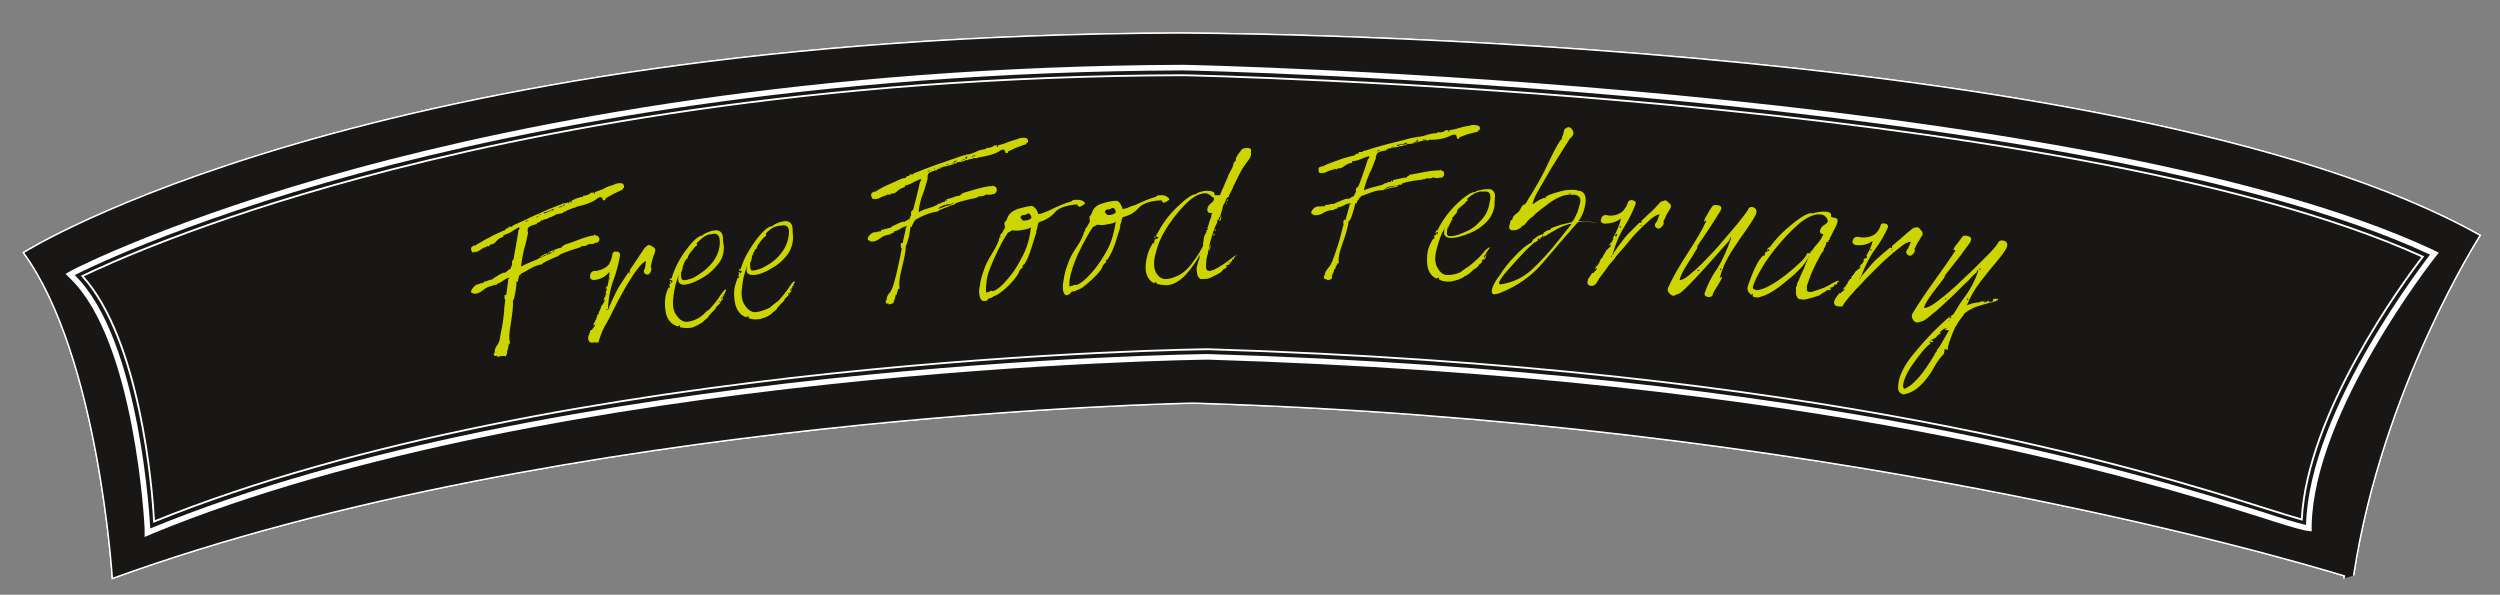 <?xml version="1.0" encoding="iso-8859-1"?>
<!-- Generator: Adobe Illustrator 15.1.0, SVG Export Plug-In . SVG Version: 6.00 Build 0)  -->
<!DOCTYPE svg PUBLIC "-//W3C//DTD SVG 1.1//EN" "http://www.w3.org/Graphics/SVG/1.1/DTD/svg11.dtd">
<svg version="1.1" id="Layer_1" xmlns="http://www.w3.org/2000/svg" xmlns:xlink="http://www.w3.org/1999/xlink" x="0px" y="0px"
	 width="491.8px" height="117px" viewBox="0 0 491.8 117" style="enable-background:new 0 0 491.8 117;" xml:space="preserve">
<rect x="0" y="0" width="491.8" height="117" fill="#808080" stroke="none"/>
<g>
	<path style="fill:none;stroke:#FFFFFF;stroke-width:0.276;stroke-miterlimit:10;" d="M461.1,113.8l0.1-0.5
		c-13.1-4-103.7-30.4-226.5-34c0,0-123.5,2.1-212.6,34.5c0,0-2.7-43.9-17.5-64.1c0,0,66.8-42.5,226.8-43.2c0,0,185.6-0.1,256.5,39.8
		c0,0-19.3,30-24.9,66.9"/>
	<path style="fill:#181716;" d="M461.1,113.8l0.1-0.5c-13.1-4-103.7-30.4-226.5-34c0,0-123.5,2.1-212.6,34.5c0,0-2.7-43.9-17.5-64.1
		c0,0,66.8-42.5,226.8-43.2c0,0,185.6-0.1,256.5,39.8c0,0-19.3,30-24.9,66.9"/>
	<path style="fill:none;stroke:#FFFFFF;stroke-width:0.276;stroke-miterlimit:10;" d="M461.1,113.8l0.1-0.5
		c-13.1-4-103.7-30.4-226.5-34c0,0-123.5,2.1-212.6,34.5c0,0-2.7-43.9-17.5-64.1c0,0,66.8-42.5,226.8-43.2c0,0,185.6-0.1,256.5,39.8
		c0,0-19.3,30-24.9,66.9"/>
	<path style="fill:none;stroke:#FFFFFF;stroke-width:1.103;stroke-miterlimit:10;" d="M237.7,70.2c-1.8,0-128.7,1.6-208,34.3
		l-0.7,0.3l0-0.8c0-0.4-1.8-36.9-14.7-49.5l-0.5-0.5l0.7-0.4c0.2-0.1,19.5-10.1,55.9-20c33.6-9.1,89-20,162.3-20.3
		c1.8,0,176,3.9,245.6,36.3l0.6,0.3l-0.4,0.5c-0.2,0.3-23.7,30.1-24.3,52.8l0,0.7l-0.7-0.1c-1.8-0.4-4.7-1.3-8.7-2.6
		C421.1,93.8,358.2,73.9,237.7,70.2z"/>
	<path style="fill:none;stroke:#FFFFFF;stroke-width:0.368;stroke-miterlimit:10;" d="M237.7,68.7c-1.3,0-127.6,1.5-207.4,33.9
		C30,96,27.5,66.7,16.2,54.3c4.6-2.2,23.2-10.8,54.6-19.3c33.5-9.1,88.7-20,161.9-20.2c1.7,0,173.9,3.8,243.9,35.7
		c-4,5.2-22.7,30.7-23.8,51.7c-1.8-0.5-4.3-1.3-7.5-2.3C421.5,92.4,358.4,72.4,237.7,68.7L237.7,68.7L237.7,68.7z"/>
</g>
<g>
</g>
<g>
</g>
<g>
	<path style="fill:#CDD500;" d="M97.8,70.2C97.8,70.2,97.8,70.1,97.8,70.2c0-0.1,0-0.1,0-0.2c-0.1,0-0.2,0-0.3,0c-0.1,0-0.2,0-0.3,0
		c0,0,0.1-0.1,0-0.1l-0.1-0.4c0,0,0.1,0,0.2,0c0-0.6,0.1-1.1,0.5-1.6c0.3-0.3,0.5-0.9,0.6-1.7c0.2-0.9,0.3-1.8,0.5-2.7
		c0.1-1,0.3-1.9,0.3-2.9c0.1-0.9,0.2-1.7,0.3-2.2c0.1,0,0.1,0.1,0.1,0.4c-0.1,0.3-0.1,0.4-0.1,0.3c-0.3-0.2-0.3-0.6-0.2-1.1
		c0.1,0,0.2,0,0.3,0c0-0.2,0.1-0.7,0.2-1.5c0.1-0.8,0.2-1.3,0.2-1.7c0,0,0.1,0,0.2,0c0,0,0-0.1,0-0.2c-0.4,0.1-0.8,0.3-1.2,0.6
		c-0.4,0.3-0.8,0.5-1.2,0.6c0,0,0,0.1,0,0.2L97,56.1l0,0.1c-0.8,0.1-1.4,0.4-2,0.9c-0.6,0.5-1.2,0.7-1.8,0.7c0,0,0-0.1,0-0.1
		c-0.5,0-0.7-0.3-0.4-0.7c0.3-0.5,0.5-0.7,0.8-0.9c0,0,0-0.1,0-0.1c0.3,0,0.6-0.1,0.8-0.2s0.5-0.2,0.7-0.1c0.1-0.3,0.1-0.4,0.1-0.3
		c0.3,0,0.6-0.1,0.8-0.2s0.5-0.2,0.8-0.2c0-0.1,0.5-0.4,1.3-0.9c0.9-0.5,1.3-0.6,1.2-0.4c0,0,0.2-0.1,0.5-0.4
		c0.3-0.2,0.5-0.4,0.6-0.4l0.4-1c0,0-0.1,0-0.1,0c0-0.3,0-0.5,0.2-0.8c0,0,0.1,0,0.1,0c0.1-0.7,0.3-1.6,0.5-2.8
		c0.2-1.2,0.4-2.2,0.5-3.1c0,0,0.1,0,0.1,0c0-0.1,0-0.2,0.1-0.2c0.1,0,0-0.1-0.1-0.3c-0.5,0.3-1,0.5-1.5,0.9c-0.5,0.3-1,0.5-1.6,0.7
		c0,0,0,0.1,0,0.3c-0.7,0.2-1.1,0.5-1.4,0.9c-0.3,0.4-0.7,0.6-1.2,0.6c0,0,0,0.1,0,0.1c0,0,0,0.1,0,0.1c-0.1,0-0.1,0-0.2,0.1
		c0,0-0.1,0-0.2,0.1l0-0.1c0,0-0.1,0-0.1,0c0,0-0.1,0-0.1,0l0,0.1c-0.6,0.2-1,0.4-1.2,0.6c-0.3,0.2-0.6,0.4-1.1,0.5c0,0,0-0.1,0-0.1
		c-0.2,0-0.3,0-0.3,0.1l0,0.1c-0.2,0-0.4-0.1-0.5-0.5c-0.1-0.4,0-0.7,0.4-0.8c0,0,0-0.1,0-0.1c0.1,0,0.2,0,0.2,0c0.1,0,0.1,0,0.2,0
		c0,0,0.2-0.2,0.8-0.5s1.1-0.7,1.8-1c0.7-0.4,1.3-0.7,2-1c0.6-0.3,1.1-0.5,1.3-0.5c0-0.1,0-0.2,0-0.2c0,0,0.1-0.1,0.2-0.1l0-0.1
		c0,0,0.1,0,0.2,0c0.1,0,0.1,0,0.2,0c0-0.1,0-0.2,0-0.3c0.1,0,0.3,0,0.4,0c0.1,0,0.3,0,0.4,0c0-0.1,0-0.1,0-0.2
		c0.2-0.1,0.9-0.4,2-0.9c1.1-0.5,2.2-1.1,3.5-1.6c1.2-0.6,2.3-1,3.3-1.4c1-0.4,1.5-0.6,1.5-0.5c0.6-0.1,1.2-0.4,1.7-0.7
		c0.6-0.3,1.2-0.5,1.9-0.6c0-0.1,0-0.2,0-0.2c0.6,0,1.1-0.2,1.5-0.5l0-0.1c0,0,0.1,0,0.3,0c0.1,0,0.3,0,0.4-0.1
		c-0.1,0.1-0.1,0.1-0.1,0.3c0,0,0.1,0,0.1,0s0.1,0,0.1,0c0-0.1,0-0.1,0-0.2c0,0,0-0.1,0-0.1c0.8-0.3,1.5-0.5,2-0.8
		c0.5-0.3,1.2-0.5,1.9-0.7c0,0,0-0.1,0-0.1c1.1-0.3,1.7-0.2,1.8,0.2c0.1,0.4,0.1,0.6-0.1,0.6c-0.1,0.1-0.2,0.2-0.1,0.3
		c-0.5,0.2-1.1,0.5-1.9,0.9c-0.8,0.4-1.3,0.7-1.5,0.9c0,0.1,0,0.2-0.1,0.3c-0.1,0-0.2,0-0.4,0c-0.1-0.8-0.6-0.8-1.3-0.2
		c-0.8,0.6-2.1,1.1-4,1.5l0,0.1c-0.1,0-0.3,0-0.4,0.1c-0.2,0-0.3,0.1-0.4,0.1l-0.1,0.1c-0.2,0-0.4,0.1-0.6,0.2s-0.3,0.1-0.4,0.2
		c0,0,0,0.1,0,0.1c0,0-0.1,0-0.2,0c-0.1,0-0.1,0-0.2,0c0,0.1-0.2,0.3-0.7,0.4c-0.5,0.1-0.8,0.2-0.9,0.1c0,0.2-0.3,0.3-0.7,0.4l0,0.1
		c-0.4,0.1-0.7,0.2-1,0.4c-0.3,0.1-0.7,0.2-1,0.3c0,0.1,0,0.2-0.1,0.2c0,0,0-0.1,0-0.1c0,0,0-0.1,0-0.1c0,0-0.1,0-0.1,0
		c-0.1,0.2-0.2,0.3-0.4,0.4s-0.4,0.1-0.5,0.2c0,0.1,0,0.1,0,0.2c-0.3,0-0.7,0.2-1.1,0.3c-0.4,0.2-0.7,0.4-0.7,0.7c0,0,0,0.1,0,0.3
		c0,0.2,0,0.3,0.1,0.3c-0.3,1.4-0.5,2.5-0.8,3.3c-0.2,0.8-0.4,1.9-0.6,3.3c0.1,0.1,0.2,0.1,0.2,0.1c0-0.1,0.6-0.4,1.6-0.8
		c1-0.4,1.7-0.7,1.9-0.9l0-0.1c0.3-0.1,0.6-0.1,0.7-0.3c0.1-0.1,0.4-0.2,0.7-0.2c0-0.1,0-0.2,0-0.3c0.1,0,0.2,0.1,0.2,0.2
		c0,0,0.1,0,0.1-0.1c0-0.1,0-0.2,0-0.3c0.5-0.2,0.9-0.4,1.3-0.5c0.4-0.2,0.8-0.3,1.3-0.4c0-0.2,0.1-0.3,0.3-0.3
		c0.1-0.1,0.1-0.1,0.1-0.2c1-0.3,2-0.7,3.1-1.1c1.1-0.4,2-0.7,2.9-0.8c0,0,0-0.1,0-0.1c0,0,0-0.1,0-0.1c0,0,0.1,0,0.2,0.2
		c0.4,0,0.7,0.2,0.8,0.6c0.1,0.4-0.1,0.7-0.6,0.9l-0.1-0.1c-0.2,0.2-0.5,0.3-0.8,0.3c-0.3,0-0.6,0-0.8,0.1l0,0.1
		c-0.2,0.1-0.5,0.2-0.8,0.2c-0.4,0-0.6,0.1-0.6,0.3c-0.1,0-0.1-0.1-0.1-0.1c0,0-0.1,0-0.1,0l0,0.1c-2.7,0.8-4.1,1.4-4.2,1.7
		c-0.4,0.1-1,0.4-1.9,0.8c-0.9,0.4-1.3,0.7-1.3,0.8c-0.8,0.1-1.5,0.4-2.2,0.8c-0.7,0.4-1.4,0.8-2,1.1c0,0,0,0.1,0,0.2
		c0,0-0.1,0-0.2,0c-0.1,0.3-0.2,0.5-0.2,0.7c-0.1,0.2-0.1,0.4-0.1,0.6c-0.1,0-0.2,0-0.3,0c0,0.2,0,0.9-0.2,2
		c-0.2,1.1-0.3,1.7-0.5,1.7c0.1,1-0.1,2.5-0.4,4.5c-0.4,2-0.4,3.3-0.1,4c-0.1,0-0.2,0-0.3,0c0,0.3-0.1,0.5-0.1,0.7
		c-0.1,0.2-0.1,0.4,0,0.5c0,0-0.1,0-0.2,0c0,0.6-0.1,1-0.3,1.3C98.9,69.9,98.5,70.1,97.8,70.2z M103.5,43.6c0,0,0.1,0,0.2-0.1
		c0.1-0.1,0.2-0.1,0.2-0.1c0,0,0-0.1,0-0.1c-0.1,0.1-0.2,0.1-0.3,0.1c-0.1,0-0.2,0.1-0.2,0.1C103.4,43.6,103.5,43.6,103.5,43.6z
		 M104.9,42.7c0,0-0.1,0.1-0.1,0.1c0,0,0,0.1,0,0.3C104.8,43,104.8,42.9,104.9,42.7z M105.9,42.6l-0.1-0.1l-0.3,0.2l0.1,0.1
		C105.7,42.7,105.8,42.6,105.9,42.6z M106.1,50.8c0.3-0.1,0.7-0.3,1.1-0.5c0.4-0.2,0.7-0.3,1.1-0.4l0-0.1c0.1,0,0.3,0,0.4,0
		c-0.1-0.1-0.2-0.1-0.2-0.2c0,0.1,0,0.1,0,0.1c-0.2-0.1-0.6,0-1.3,0.3C106.4,50.3,106.1,50.6,106.1,50.8z M106.3,42.2
		c0,0,0.1,0,0.1-0.1c0,0-0.2,0-0.3,0.1l0.1,0.1C106.3,42.2,106.3,42.2,106.3,42.2z M107.6,41.8c0.1-0.1,0.4-0.2,0.7-0.3l0.1,0.1
		c0-0.1,0-0.1,0-0.2c-0.2,0-0.4,0.1-0.7,0.2c-0.3,0.1-0.5,0.2-0.7,0.2c0,0,0,0.1,0,0.2C107.3,41.9,107.5,41.9,107.6,41.8z
		 M108.6,41.5c0,0,0.1-0.1,0.2-0.2c0.1-0.1,0.2-0.2,0.3-0.2c0,0-0.3,0-0.6,0.1c0,0.1,0,0.2,0,0.3C108.5,41.4,108.5,41.4,108.6,41.5z
		 M109.1,49.4c0.1,0,0.2-0.1,0.4-0.2C109.3,49.3,109.2,49.3,109.1,49.4c-0.1-0.1-0.3-0.1-0.4,0c0,0,0,0.1,0,0.1
		C108.8,49.5,109,49.5,109.1,49.4z M110.7,40.5c-0.1,0-0.2,0-0.2,0c-0.1,0-0.1,0-0.2,0c0,0.1,0,0.1,0,0.2c-0.1,0-0.1,0-0.2,0l0-0.1
		c0,0-0.1,0,0,0.2c0,0-0.1,0-0.2,0l0,0.1C110.2,40.8,110.5,40.7,110.7,40.5z M110.7,39.9c0.1,0,0.2,0,0.2,0
		C110.7,39.8,110.6,39.8,110.7,39.9z M110.9,40.5c0,0,0.1,0,0.1,0l0.1-0.4l-0.3,0.3c0,0,0,0.1,0,0.2
		C110.8,40.5,110.8,40.5,110.9,40.5z M111.9,40.1c0.1-0.1,0.1-0.2,0.1-0.3l-0.2,0c0,0,0,0.1,0,0.1C111.9,40,111.9,40.1,111.9,40.1z
		 M112.3,39.9l0.3-0.2c-0.2,0-0.3-0.1-0.4-0.2C112.2,39.7,112.3,39.8,112.3,39.9z"/>
</g>
<g>
	<path style="fill:#CDD500;" d="M116.4,67.4c-0.4,0-0.6-0.3-0.7-0.7c0-0.5,0.1-0.8,0.2-0.9l0.3-0.9l0.3,0c0-0.2,0.1-0.3,0.3-0.5
		c0.2-0.2,0.3-0.4,0.3-0.6c-0.2,0.2-0.4,0.3-0.4,0.3l0.2-0.7l0.1,0c0.1-0.1,0.1-0.3,0.1-0.4l0.1-0.1c0,0,0.1,0,0.1,0
		c0-0.1,0-0.2,0-0.3l0,0.1l0.3-0.9l0.2,0c0-0.1,0-0.2,0-0.4c0.2-0.3,0.4-0.8,0.6-1.4l0.1,0c0.1-0.2,0.2-0.4,0.3-0.5
		c0.1-0.1,0.2-0.4,0.2-0.6c-0.1,0.1-0.2,0.3-0.3,0.3c0.1-0.2,0.2-0.5,0.2-0.7c0.2-0.1,0.2-0.2,0.2-0.4l0-0.1c0,0,0.1,0,0.1,0
		c0.1-0.1,0.1-0.2,0.1-0.3l-0.2,0.1c0.5-1.6,0.8-3.1,0.8-4.3l-0.4,0.4c-0.7,0.7-1.6,1.1-2.7,1.2c-0.4-0.1-0.7-0.2-0.7-0.4
		c-0.1-1,0.3-1.5,1.2-1.4c1.1-0.2,1.9-0.6,2.5-1.3c0.4-0.7,0.6-1.4,0.7-2.1c0.1-0.3,0.4-0.5,0.8-0.4c0.4,0,0.6,0.2,0.7,0.5
		c-0.2,1.5-0.6,3.1-1.2,4.8c-0.7,1.8-1.1,3.8-1.2,6l0.1,0c0.1,0,0.1,0,0.1-0.1c0,0,0-0.1,0-0.2c1-2.3,1.7-3.7,2.1-4.3
		c0.4-0.6,0.9-1.4,1.7-2.6c0.1,0,0.3,0,0.4,0c0-0.1,0-0.1,0-0.1c0,0-0.1,0-0.1,0c0-0.1,0-0.2,0-0.3c0-0.1,0.2-0.4,0.5-0.8
		c0.3-0.5,0.7-1,1-1.5c0.3-0.5,0.8-1.2,1.4-2.1c0.1-0.1,0.2-0.2,0.3-0.3c0.2-0.1,0.3-0.2,0.4-0.3c0.3,0,0.6,0.1,1,0.4
		c0.2,0.1,0.4,0.3,0.4,0.5c0,0.1,0,0.2,0,0.3c-0.1,0.4-0.2,0.7-0.4,1.1c-0.1,0.4-0.2,0.7-0.3,1.1c-0.1,0.4-0.1,0.7-0.2,0.9
		c0.2,0.2,0.2,0.6,0,1c-0.3,0.5-0.5,0.6-0.8,0.5c-0.6-0.2-0.7-0.6-0.3-1.3c0.1-0.8,0.2-1.2,0.2-1.3c-0.2,0-0.3,0.1-0.3,0.1
		c-0.5,0.3-1,0.9-1.6,1.7c-0.6,0.8-1,1.4-1.2,1.8c-0.5,0.7-1,1.6-1.6,2.7c-0.6,1.1-1.2,2.2-1.8,3.4c-0.3,0.6-0.5,1.1-0.8,1.6
		c-0.3,0.5-0.5,1-0.8,1.4c-0.3,0.6-0.6,1.2-0.8,1.8c-0.2,0.6-0.4,1.1-0.5,1.5C117,67.3,116.7,67.4,116.4,67.4z M119.5,56.3
		c-0.1,0-0.1,0-0.2,0.1c-0.1,0.1-0.2,0.3-0.1,0.4c0.1-0.1,0.2-0.1,0.2-0.1C119.5,56.6,119.5,56.4,119.5,56.3z M119.3,61
		c0.1,0,0.1,0,0.2,0l0-0.2c0,0-0.1,0-0.1,0C119.3,60.8,119.2,60.8,119.3,61z M119.9,54.7l-0.2,0c0,0.2,0.1,0.2,0.4,0.2
		C120,54.9,119.9,54.8,119.9,54.7z M123.7,53.8c0.1,0,0.1,0,0.2,0l0-0.1c-0.1,0-0.2,0-0.4,0.1C123.5,53.7,123.6,53.7,123.7,53.8z"/>
</g>
<g>
	<path style="fill:#CDD500;" d="M138.9,61.3l0.1,0c0.1-0.2,0.3-0.3,0.5-0.4c0.4-0.4,0.8-0.9,1.3-1.5c0.5-0.6,0.8-1.2,1.2-1.7
		c0.1-0.1,0.2-0.3,0.4-0.5c0.1-0.2,0.3-0.3,0.6-0.2c-0.1,0-0.2,0-0.2,0.1l0,0.1l0,0.1c-0.1,0-0.1,0.1-0.2,0.2c0,0,0,0.2,0,0.3
		c-0.1,0.1-0.2,0.1-0.2,0.1s-0.1,0-0.1,0c0,0,0.1,0.1,0.1,0.2c-0.1,0.1-0.2,0.2-0.3,0.3c-0.1,0.1-0.2,0.2-0.2,0.3
		c0,0.1,0,0.2,0.1,0.2c0-0.3,0.1-0.5,0.4-0.7c-0.2,0.2-0.3,0.4-0.2,0.7c0,0-0.1,0.1-0.3,0.2c-0.1,0.1-0.3,0.2-0.4,0.2
		c0,0.1,0,0.2,0.1,0.2c0,0,0.1-0.1,0.1-0.2c0-0.1,0.1-0.2,0.3-0.2c-0.1,0.1-0.2,0.2-0.3,0.4c-0.1,0.2-0.1,0.3-0.2,0.3
		c-0.1,0.1-0.2,0.2-0.3,0.3c-0.1,0.1-0.1,0.2-0.3,0.2c0,0.2-0.1,0.4-0.4,0.7c-0.3,0.3-0.5,0.5-0.6,0.6l-0.3,0.4l-0.1,0
		c0,0.1-0.1,0.2-0.2,0.4c-0.3,0.3-0.5,0.5-0.6,0.5c-0.1,0.1-0.3,0.3-0.5,0.5c-0.6,0.4-1.2,0.7-1.7,0.9c-0.2,0.1-0.5,0.2-0.9,0.2
		c-0.6,0.1-1.2,0-1.8-0.1c0-0.2-0.1-0.3-0.1-0.4c-0.1,0-0.2,0-0.2,0.1c0,0,0,0.1-0.2,0.1c-1-0.3-1.8-1-2.2-2.2
		c-0.2-0.7-0.3-1.6-0.3-2.5c0-0.9,0.2-1.9,0.7-2.9c0.3,0,0.4-0.1,0.3-0.2c0,0-0.1,0-0.1,0c0-0.1,0-0.3,0-0.5c0,0-0.1,0-0.1,0
		c0.2,0,0.4-0.2,0.7-0.5c0-0.2-0.2-0.3-0.5-0.3c-0.1,0-0.1-0.1,0.1-0.3c0,0,0.1,0,0.2,0c0.6-2,1.6-4,3-5.8c1.4-1.9,2.5-2.7,3.2-2.7
		c-0.1-0.1,0.2-0.3,0.9-0.6c0.7-0.3,1.3-0.4,1.8-0.4c0.7,0.1,1.1,0.5,1.2,1.3c0,0.8,0.1,1.4,0.2,1.9c0,1.3-0.3,2.4-1.1,3.4
		c-0.8,1-1.7,1.9-2.7,2.5c-1.6,1-2.9,1.5-3.9,1.6c-1.1,0.1-1.5-0.6-1.2-1.9c-0.1,0.2-0.2,0.4-0.2,0.6c-0.1,0.2-0.1,0.4-0.2,0.6
		c-0.4,1.2-0.6,2.5-0.7,3.8c-0.1,1.4,0.2,2.4,0.8,3.1c0.6,0.8,1.3,1.2,2.1,1.1s1.6-0.4,2.4-0.9C138,62.2,138.5,61.8,138.9,61.3z
		 M131.8,55.4c0,0,0-0.1,0-0.1c0.1,0,0.1,0,0.2,0c0,0,0,0.1,0,0.2c0,0.1,0,0.1,0,0.2c0,0-0.1,0-0.1,0
		C131.8,55.5,131.8,55.4,131.8,55.4z M139.9,46.1c-0.5,0-0.9,0.1-1.2,0.4l-0.1,0c-0.3,0.2-0.7,0.5-1.1,0.9c-0.1,0.1-0.2,0.2-0.3,0.3
		c-0.1,0.1-0.2,0.2-0.2,0.2l0.1,0.1c0,0.1,0,0.2,0,0.3c-0.1,0.1-0.2,0.1-0.3,0.2s-0.1,0.1-0.2,0.1c0,0,0,0.1,0.1,0
		c-0.2,0.2-0.5,0.6-0.9,1.1c-0.4,0.5-0.5,0.9-0.5,1.1c0,0-0.1,0-0.1,0c0,0-0.1,0-0.1,0l0.1,0c-0.2,0.2-0.3,0.3-0.4,0.5
		c-0.1,0.2-0.2,0.4-0.3,0.5c0,0,0.1,0.1,0.2,0.2c0,0-0.1,0-0.3,0c0,0.1,0,0.2,0,0.3c-0.1,0-0.1,0.1-0.1,0.1c0,0,0,0.1,0,0.2
		c0,0.1,0,0.1,0,0.2c0,0-0.1,0.1-0.1,0.1c0,0.2,0,0.3,0,0.3c0,0-0.1,0.1-0.1,0.1l0.1,0.1c-0.1,0-0.1,0-0.2,0c-0.1,1.1,0,1.6,0.4,1.7
		c0.4,0.1,1-0.1,1.9-0.4c0.2-0.1,0.8-0.4,1.6-1c0.8-0.5,1.5-1.2,2.2-2c1-1.3,1.5-2.6,1.5-4.1C141.6,46.3,141.1,45.7,139.9,46.1z"/>
</g>
<g>
	<path style="fill:#CDD500;" d="M152.4,59.7l0.1,0c0.1-0.2,0.3-0.3,0.5-0.4c0.4-0.4,0.8-0.9,1.3-1.5c0.5-0.6,0.9-1.2,1.2-1.7
		c0.1-0.1,0.2-0.3,0.4-0.5c0.1-0.2,0.3-0.3,0.6-0.2c-0.1,0-0.2,0-0.2,0.1l0,0.1l0,0.1c-0.1,0-0.1,0.1-0.2,0.2c0,0,0,0.2,0,0.3
		c-0.1,0.1-0.2,0.1-0.2,0.1s-0.1,0-0.1,0c0,0,0.1,0.1,0.1,0.2c-0.1,0.1-0.2,0.2-0.3,0.3c-0.1,0.1-0.2,0.2-0.2,0.3
		c0,0.1,0,0.2,0.1,0.2c0-0.3,0.1-0.5,0.4-0.7c-0.2,0.2-0.3,0.4-0.2,0.7c0,0-0.1,0.1-0.3,0.2c-0.1,0.1-0.3,0.2-0.4,0.2
		c0,0.1,0,0.2,0.1,0.2c0,0,0.1-0.1,0.1-0.2c0.1-0.1,0.1-0.2,0.3-0.2c-0.1,0.1-0.2,0.2-0.3,0.4c-0.1,0.2-0.2,0.3-0.2,0.3
		c-0.1,0.1-0.2,0.2-0.3,0.3c-0.1,0.1-0.1,0.2-0.3,0.2c0,0.2-0.1,0.4-0.4,0.7c-0.3,0.3-0.5,0.5-0.6,0.6l-0.3,0.4l-0.1,0
		c0,0.1-0.1,0.2-0.2,0.4c-0.3,0.3-0.5,0.5-0.6,0.5c-0.1,0.1-0.3,0.3-0.5,0.5c-0.6,0.4-1.2,0.7-1.7,0.8c-0.2,0.1-0.5,0.2-0.9,0.2
		c-0.6,0.1-1.2,0-1.8-0.2c0-0.2-0.1-0.3-0.1-0.4c-0.1,0-0.2,0-0.2,0.1c0,0,0,0.1-0.2,0.1c-1-0.3-1.7-1.1-2.1-2.3
		c-0.2-0.8-0.3-1.6-0.3-2.5c0-0.9,0.3-1.9,0.7-2.9c0.3,0,0.4-0.1,0.3-0.2c0,0-0.1,0-0.1,0c0-0.1,0-0.3,0-0.5c0,0-0.1,0-0.1,0
		c0.2,0,0.4-0.2,0.7-0.5c0-0.2-0.2-0.3-0.5-0.3c-0.1,0-0.1-0.1,0.1-0.3c0,0,0.1,0,0.2,0c0.6-2,1.7-3.9,3.1-5.8
		c1.4-1.8,2.5-2.7,3.2-2.6c-0.1-0.1,0.2-0.3,0.9-0.6c0.7-0.3,1.3-0.4,1.8-0.4c0.7,0.1,1.1,0.5,1.2,1.3c0,0.8,0.1,1.4,0.1,1.9
		c0,1.3-0.4,2.4-1.1,3.4c-0.8,1-1.7,1.9-2.8,2.5c-1.6,1-2.9,1.5-4,1.5c-1.1,0-1.5-0.6-1.1-1.9c-0.1,0.2-0.2,0.4-0.2,0.6
		c-0.1,0.2-0.1,0.4-0.2,0.6c-0.4,1.2-0.6,2.5-0.7,3.8c-0.1,1.3,0.2,2.4,0.8,3.1c0.6,0.8,1.3,1.2,2.1,1.1c0.8-0.1,1.6-0.4,2.5-0.8
		C151.5,60.5,151.9,60.1,152.4,59.7z M145.3,53.6c0,0,0-0.1,0-0.1c0.1,0,0.1,0,0.2,0c0,0,0,0.1,0,0.2c0,0.1,0,0.1,0,0.2
		c0,0-0.1,0-0.1,0C145.3,53.7,145.3,53.7,145.3,53.6z M153.6,44.4c-0.5,0-0.9,0.1-1.3,0.3l-0.1,0c-0.3,0.2-0.7,0.4-1.1,0.8
		c-0.1,0.1-0.2,0.2-0.3,0.3c-0.1,0.1-0.2,0.2-0.2,0.2l0.1,0.1c0,0.1,0,0.2,0,0.3c-0.1,0.1-0.2,0.1-0.3,0.2c-0.1,0.1-0.1,0.1-0.2,0.1
		c0,0,0,0.1,0.1,0c-0.2,0.2-0.6,0.6-0.9,1.1c-0.4,0.5-0.6,0.9-0.5,1.1c0,0-0.1,0-0.1,0c0,0-0.1,0-0.1,0l0.1,0
		c-0.2,0.1-0.3,0.3-0.4,0.5c-0.1,0.2-0.2,0.4-0.3,0.5c0,0,0.1,0.1,0.2,0.2c0,0-0.1,0-0.3,0c0,0.1,0,0.2,0,0.3
		c-0.1,0-0.1,0.1-0.1,0.1c0,0,0,0.1,0,0.2c0,0.1,0,0.1,0,0.2c0,0-0.1,0.1-0.1,0.1c0,0.2,0,0.3,0,0.3c0,0-0.1,0.1-0.1,0.1l0.1,0.1
		c-0.1,0-0.1,0-0.2,0c-0.1,1.1,0,1.6,0.3,1.7s1-0.1,1.9-0.4c0.2-0.1,0.8-0.4,1.6-0.9c0.8-0.5,1.6-1.2,2.2-2c1-1.2,1.5-2.6,1.6-4
		C155.3,44.6,154.7,44.1,153.6,44.4z"/>
</g>
<g>
</g>
<g>
	<path style="fill:#CDD500;" d="M174.8,59.9C174.8,59.8,174.8,59.8,174.8,59.9c0-0.1,0-0.1,0-0.2c-0.1,0-0.2,0-0.3,0
		c-0.1,0-0.2,0-0.3-0.1c0,0,0.1,0,0.1-0.1l-0.1-0.4c0,0,0.1,0,0.2,0c0-0.6,0.2-1.1,0.6-1.5c0.3-0.3,0.5-0.8,0.8-1.7
		c0.2-0.8,0.5-1.7,0.7-2.7c0.2-1,0.4-1.9,0.6-2.8s0.3-1.6,0.4-2.2c0.1,0,0.1,0.1,0,0.4c-0.1,0.3-0.1,0.4-0.1,0.3
		c-0.2-0.2-0.3-0.6-0.1-1.1c0.1,0,0.2,0,0.3,0c0-0.2,0.1-0.7,0.3-1.5c0.2-0.8,0.3-1.3,0.3-1.6c0,0,0.1,0,0.2,0c0,0,0-0.1,0-0.2
		c-0.4,0-0.8,0.2-1.3,0.5c-0.4,0.3-0.8,0.4-1.2,0.5c0,0,0,0.1,0,0.2l-0.7,0.3l0,0.1c-0.8,0.1-1.5,0.3-2.1,0.8
		c-0.6,0.5-1.2,0.7-1.9,0.6c0,0,0-0.1,0-0.1c-0.5-0.1-0.6-0.3-0.4-0.8c0.3-0.4,0.6-0.7,0.9-0.8c0,0,0-0.1,0.1-0.1
		c0.3,0,0.6,0,0.8-0.1c0.3-0.1,0.5-0.1,0.7-0.1c0.1-0.3,0.1-0.4,0.1-0.3c0.3,0,0.6-0.1,0.9-0.2c0.3-0.1,0.6-0.1,0.9-0.2
		c0-0.1,0.5-0.4,1.4-0.8c0.9-0.4,1.3-0.5,1.2-0.3c0,0,0.2-0.1,0.5-0.3c0.3-0.2,0.5-0.3,0.6-0.3l0.4-1c0,0-0.1,0-0.1-0.1
		c0-0.3,0.1-0.5,0.3-0.7c0,0,0.1,0.1,0.1,0.1c0.2-0.7,0.4-1.6,0.7-2.7c0.3-1.1,0.5-2.2,0.7-3c0,0,0.1,0,0.1,0c0-0.1,0-0.2,0.1-0.2
		c0.1,0,0-0.1-0.1-0.3c-0.5,0.2-1.1,0.5-1.5,0.7c-0.5,0.3-1,0.5-1.6,0.6c0,0,0,0.1,0,0.3c-0.7,0.2-1.2,0.5-1.5,0.8
		c-0.3,0.4-0.8,0.5-1.3,0.5c0,0,0,0.1,0,0.1c0,0,0,0.1,0,0.1c-0.1,0-0.1,0-0.2,0c0,0-0.1,0-0.2,0l0-0.1c0,0-0.1,0-0.1,0
		c0,0-0.1,0-0.1,0l0,0.1c-0.6,0.2-1,0.4-1.3,0.5c-0.3,0.2-0.6,0.3-1.1,0.4c0,0,0-0.1,0-0.1c-0.2,0-0.3,0-0.3,0l0,0.1
		c-0.2,0-0.4-0.2-0.5-0.6c-0.1-0.4,0-0.7,0.4-0.8c0,0,0-0.1,0-0.1c0.1,0,0.2,0,0.2,0c0.1,0,0.1,0,0.2,0c0,0,0.3-0.2,0.8-0.5
		c0.5-0.3,1.1-0.6,1.8-0.9c0.7-0.3,1.4-0.6,2-0.9s1.1-0.4,1.4-0.4c0-0.1,0-0.2,0-0.2c0,0,0.1-0.1,0.3-0.1l0-0.1c0,0,0.1,0,0.2,0
		c0.1,0,0.1,0,0.2,0c0-0.1,0-0.2,0-0.3c0.1,0,0.3,0,0.4,0c0.1,0,0.3,0,0.4,0c0-0.1,0-0.1,0-0.2c0.3-0.1,0.9-0.3,2.1-0.8
		c1.1-0.4,2.3-0.9,3.6-1.3c1.3-0.5,2.4-0.8,3.4-1.2c1-0.3,1.5-0.5,1.5-0.4c0.6-0.1,1.2-0.3,1.8-0.6c0.6-0.3,1.2-0.4,1.9-0.5
		c0-0.1,0-0.2,0-0.2c0.6,0,1.1-0.1,1.5-0.4l0-0.1c0,0,0.1,0,0.3,0s0.3,0,0.4,0c-0.1,0.1-0.1,0.1-0.1,0.3c0,0,0.1,0,0.1,0
		s0.1,0,0.1,0c0-0.1,0-0.1,0-0.2c0,0,0-0.1,0-0.1c0.8-0.2,1.5-0.4,2.1-0.7c0.6-0.2,1.2-0.4,2-0.6c0,0,0-0.1,0-0.1
		c1.1-0.2,1.7-0.1,1.8,0.3c0.1,0.4,0,0.6-0.2,0.6c-0.1,0.1-0.2,0.2-0.2,0.3c-0.5,0.1-1.2,0.4-2,0.7c-0.8,0.4-1.3,0.6-1.5,0.7
		c0,0.1,0,0.2-0.1,0.3c-0.1,0-0.2,0-0.4,0c-0.1-0.8-0.5-0.9-1.3-0.3c-0.8,0.5-2.2,0.9-4.2,1.2l0,0.1c-0.1,0-0.3,0-0.4,0
		c-0.2,0-0.3,0-0.4,0l-0.1,0.1c-0.2,0-0.4,0.1-0.6,0.1c-0.2,0.1-0.3,0.1-0.4,0.1c0,0,0,0.1-0.1,0.1c0,0-0.1,0-0.2,0
		c-0.1,0-0.1,0-0.2,0c0,0.1-0.2,0.2-0.7,0.3c-0.5,0.1-0.8,0.1-0.9,0.1c0,0.2-0.3,0.3-0.7,0.3l0,0.1c-0.4,0.1-0.7,0.2-1.1,0.3
		c-0.3,0.1-0.7,0.2-1,0.2c0,0.1,0,0.2-0.1,0.2c0,0,0-0.1,0-0.1c0,0,0-0.1,0-0.1c0,0-0.1,0-0.1,0c-0.1,0.2-0.2,0.3-0.5,0.4
		c-0.2,0.1-0.4,0.1-0.5,0.1c0,0.1,0,0.1,0,0.2c-0.3,0-0.7,0.1-1.1,0.3c-0.4,0.1-0.7,0.4-0.7,0.7c0,0,0,0.1,0,0.3
		c-0.1,0.2-0.1,0.3,0,0.3c-0.4,1.4-0.7,2.5-1,3.2c-0.3,0.7-0.6,1.8-0.8,3.3c0.1,0.1,0.2,0.1,0.2,0.1c0-0.1,0.6-0.4,1.6-0.7
		c1.1-0.3,1.7-0.6,2-0.8l0-0.1c0.3,0,0.6-0.1,0.7-0.2c0.1-0.1,0.4-0.2,0.7-0.2c0-0.1,0-0.2,0-0.3c0.1,0,0.2,0.1,0.2,0.2
		c0,0,0.1,0,0.1-0.1c0-0.1,0-0.2,0-0.3c0.5-0.1,1-0.3,1.4-0.4c0.4-0.2,0.9-0.3,1.3-0.3c0-0.2,0.1-0.3,0.3-0.3c0.1,0,0.1-0.1,0.1-0.2
		c1-0.3,2.1-0.6,3.1-0.9c1.1-0.3,2.1-0.5,2.9-0.5c0,0,0-0.1,0-0.1c0,0,0-0.1,0-0.1c0,0,0.1,0.1,0.1,0.2c0.4,0,0.7,0.3,0.7,0.7
		c0,0.4-0.2,0.7-0.6,0.9l-0.1-0.1c-0.2,0.2-0.5,0.2-0.8,0.2c-0.3,0-0.6,0-0.8,0l0,0.1c-0.2,0.1-0.5,0.2-0.9,0.2
		c-0.4,0-0.6,0.1-0.6,0.3c-0.1,0-0.1-0.1-0.1-0.1c0,0-0.1,0-0.1,0l0,0.1c-2.8,0.6-4.2,1-4.3,1.3c-0.4,0.1-1,0.3-1.9,0.7
		c-0.9,0.3-1.4,0.6-1.4,0.7c-0.8,0.1-1.5,0.3-2.3,0.6c-0.8,0.3-1.5,0.7-2.1,1c0,0,0,0.1,0,0.2c0,0-0.1,0-0.2,0
		c-0.1,0.3-0.2,0.5-0.3,0.6c-0.1,0.2-0.2,0.4-0.2,0.6c-0.1,0-0.2,0-0.3,0c0,0.2-0.1,0.9-0.3,2c-0.3,1.1-0.5,1.7-0.6,1.7
		c0,1-0.3,2.5-0.8,4.5c-0.5,1.9-0.6,3.3-0.4,4c-0.1,0-0.2,0-0.3,0c-0.1,0.3-0.1,0.5-0.2,0.7c-0.1,0.2-0.1,0.4-0.1,0.5
		c0,0-0.1,0-0.2,0c-0.1,0.6-0.2,1-0.4,1.3C175.9,59.6,175.5,59.8,174.8,59.9z M182.5,33.8c0,0,0.1,0,0.2-0.1c0.1,0,0.2-0.1,0.3-0.1
		c0,0,0-0.1,0-0.1c-0.1,0-0.2,0.1-0.3,0.1c-0.1,0-0.2,0-0.2,0.1C182.5,33.7,182.5,33.8,182.5,33.8z M183.9,33c0,0-0.1,0.1-0.1,0.1
		c0,0,0,0.1,0,0.3C183.9,33.3,183.9,33.2,183.9,33z M184.6,41.1c0.3-0.1,0.7-0.3,1.1-0.4c0.4-0.2,0.8-0.3,1.1-0.3l0-0.1
		c0.1,0,0.3,0,0.4,0c-0.1-0.1-0.1-0.2-0.2-0.2c0,0.1,0,0.1-0.1,0.1c-0.2-0.1-0.6,0-1.3,0.2C184.9,40.7,184.6,40.9,184.6,41.1z
		 M185,33l-0.1-0.1l-0.3,0.2l0.1,0.1C184.7,33,184.8,33,185,33z M185.5,32.6c0,0,0.1,0,0.1,0c0,0-0.2,0-0.3,0l0.1,0.1
		C185.4,32.6,185.4,32.6,185.5,32.6z M186.7,32.3c0.1-0.1,0.4-0.2,0.8-0.2l0.1,0.1c0-0.1,0-0.1,0-0.2c-0.2,0-0.5,0.1-0.7,0.2
		c-0.3,0.1-0.5,0.2-0.7,0.1c0,0,0,0.1,0,0.2C186.4,32.4,186.6,32.4,186.7,32.3z M187.6,40c0.1,0,0.3-0.1,0.4-0.1
		C187.9,39.9,187.8,39.9,187.6,40c-0.1-0.1-0.3-0.1-0.4-0.1c0,0,0,0.1,0,0.1C187.4,40.1,187.5,40,187.6,40z M187.8,32
		c0,0,0.1-0.1,0.2-0.2s0.2-0.1,0.3-0.2c0,0-0.3,0-0.6,0.1c0,0.1,0,0.2,0,0.3C187.6,32,187.7,32,187.8,32z M189.9,31.3
		c-0.1,0-0.2,0-0.2,0c-0.1,0-0.1,0-0.2,0c0,0.1,0,0.1,0,0.2c-0.1,0-0.2,0-0.2,0l0-0.1c0,0-0.1,0,0,0.2c0,0-0.1,0-0.2,0l0,0.1
		C189.5,31.5,189.7,31.4,189.9,31.3z M189.9,30.7c0.1,0,0.2,0.1,0.2,0C190,30.5,189.9,30.5,189.9,30.7z M190.1,31.2c0,0,0.1,0,0.1,0
		l0.1-0.4l-0.4,0.2c0,0,0,0.1,0,0.2C190,31.3,190.1,31.3,190.1,31.2z M191.2,31c0.1-0.1,0.1-0.2,0.2-0.3l-0.2,0c0,0,0,0.1,0,0.1
		C191.2,30.9,191.2,30.9,191.2,31z M191.6,30.8l0.3-0.2c-0.2,0-0.3-0.1-0.4-0.2C191.5,30.5,191.6,30.7,191.6,30.8z"/>
</g>
<g>
	<path style="fill:#CDD500;" d="M193.3,59.2c-0.5-0.3-0.7-1-0.7-2.1c0.1-0.6,0.2-1.2,0.3-1.8c0.1-0.5,0.3-1.2,0.6-2
		c0.3-1.1,0.9-2.2,1.7-3.5c0.8-1.3,1.3-2.3,1.4-3.1c0,0,0.1,0,0.1,0c0,0,0.1,0,0.1,0c0-0.2,0-0.3-0.1-0.4c0.1-0.1,0.3-0.3,0.5-0.6
		c0.2-0.4,0.4-0.7,0.5-0.9c-0.1-0.7-0.2-1,0-1.1c0.1-0.1,0.3-0.3,0.5-0.9c0.3-0.8,1-1.3,2-1.7c1-0.3,1.9-0.5,2.8-0.6
		c0.3,0.1,0.5,0.3,0.8,0.6c0.2,0.3,0.4,0.7,0.4,1c0.4,0,0.8-0.1,1.2-0.3c0.4-0.2,0.9-0.3,1.4-0.6c0.6-0.3,1.3-0.6,2-0.9
		c0.7-0.3,1.3-0.5,2-0.7l0.2-0.2c0.3-0.1,0.6-0.1,1-0.1c0.4,0,0.8,0.1,1.1,0.3c0.3,0.2,0.4,0.4,0.3,0.5c-0.1,0.1-0.3,0.2-0.6,0.4
		c-0.4,0.3-0.7,0.2-0.9-0.3c-2.2,0.2-3.7,0.7-4.4,1.6c-0.8,0.9-1.8,1.5-3.1,1.9c-0.2,0.3-0.3,0.6-0.3,0.9c-0.1,0.3-0.1,0.6-0.3,0.9
		l0.1,0.1c-0.3,0.9-0.6,2-1,3.2c-0.4,1.2-0.8,2.3-1.4,3.2c-0.1,0-0.2,0.1-0.3,0.2l0,0.1c0,0-0.1,0-0.1,0c0,0-0.1,0-0.1,0
		c0,0,0.1,0,0.1,0.1c0,0,0.1,0.1,0.1,0.1c0,0,0,0.1,0,0.2c-0.2,0-0.3,0.1-0.4,0.2c0,0,0,0.1,0,0.1c-0.1,0.1-0.2,0.1-0.3,0.3
		c0,0.4-0.6,1.3-1.9,2.7c-1.3,1.3-2.4,2.1-3.2,2.3c0,0.1-0.2,0.2-0.4,0.3c-0.2,0-0.4,0.1-0.5,0.1c-0.2,0.3-0.3,0.4-0.5,0.5
		C193.8,59.2,193.6,59.2,193.3,59.2z M194,57.6c0.2-0.1,0.4-0.2,0.7-0.2l0-0.1c0.1-0.1,0.3-0.1,0.4-0.1c0.1,0.2,0.6,0,1.3-0.5
		c0.7-0.5,1.5-1.4,2.4-2.5c0.9-1.1,1.7-2.5,2.5-4.1c0.8-1.6,1.3-3.4,1.5-5.4c-0.2,0.2-0.7,0.4-1.5,0.5c-0.8,0.2-1.5,0.2-2.2,0.1
		c-0.1,0.1-0.3,0.2-0.5,0.3c-0.2,0.1-0.4,0.2-0.4,0.3c-0.3,0.4-0.7,1.1-1.2,2c-0.5,0.9-1,2-1.5,3.1c-0.5,1.2-1,2.3-1.3,3.5
		C194,55.8,193.9,56.8,194,57.6z M201.5,43.4c0.2,0,0.4-0.1,0.7-0.1c0.3-0.1,0.5-0.2,0.7-0.4c0-0.3-0.1-0.4-0.1-0.5
		c-0.1-0.1-0.2-0.2-0.3-0.4c-0.4,0-0.6,0.1-0.6,0.2c-0.3,0.1-0.5,0.1-0.6,0.1c-0.2,0-0.3,0.1-0.4,0.2c-0.2,0.2-0.2,0.4,0,0.5
		l0.1,0.1C201,43.3,201.2,43.4,201.5,43.4z"/>
</g>
<g>
	<path style="fill:#CDD500;" d="M209.7,58.1c-0.5-0.3-0.7-1-0.6-2.2c0.1-0.6,0.2-1.2,0.3-1.8c0.1-0.5,0.3-1.2,0.6-2
		c0.3-1,0.9-2.2,1.8-3.5c0.9-1.3,1.3-2.3,1.5-3.1c0,0,0.1,0,0.1,0c0,0,0.1,0,0.1,0c0-0.2,0-0.3-0.1-0.4c0.1,0,0.3-0.3,0.5-0.6
		c0.2-0.4,0.4-0.7,0.5-0.9c-0.1-0.7-0.1-1,0-1.1c0.1,0,0.3-0.3,0.5-0.9c0.3-0.8,1-1.3,2-1.6c1-0.3,1.9-0.5,2.8-0.5
		c0.3,0.1,0.5,0.3,0.7,0.6c0.2,0.4,0.4,0.7,0.4,1c0.4,0,0.8-0.1,1.2-0.3c0.4-0.2,0.9-0.3,1.4-0.5c0.6-0.3,1.3-0.6,2-0.9
		c0.7-0.3,1.4-0.5,2-0.7l0.2-0.2c0.3-0.1,0.6-0.1,1-0.1c0.4,0,0.8,0.1,1.1,0.4c0.3,0.2,0.4,0.4,0.3,0.5c-0.1,0.1-0.3,0.2-0.6,0.4
		c-0.5,0.3-0.7,0.2-0.9-0.3c-2.2,0.1-3.7,0.6-4.5,1.5c-0.8,0.9-1.8,1.5-3.1,1.8c-0.2,0.3-0.3,0.6-0.3,0.9c-0.1,0.3-0.2,0.6-0.3,0.9
		l0.1,0.1c-0.3,0.9-0.6,2-1,3.2c-0.4,1.2-0.9,2.3-1.5,3.2c-0.1,0-0.2,0.1-0.3,0.2l0,0.1c0,0-0.1,0-0.1,0c0,0-0.1,0-0.1,0
		c0,0,0.1,0,0.1,0.1c0,0,0.1,0.1,0.1,0.1c0,0,0,0.1,0,0.2c-0.2,0-0.3,0.1-0.4,0.2c0,0,0,0.1,0,0.1c-0.1,0.1-0.2,0.1-0.3,0.3
		c0,0.4-0.6,1.3-2,2.6s-2.4,2.1-3.2,2.2c0,0.1-0.2,0.2-0.4,0.2c-0.2,0-0.4,0.1-0.5,0.1c-0.2,0.3-0.3,0.4-0.5,0.5
		C210.2,58,209.9,58,209.7,58.1z M210.4,56.4c0.2-0.1,0.4-0.2,0.7-0.2l0-0.1c0.1,0,0.3-0.1,0.4-0.1c0.1,0.2,0.6,0,1.3-0.5
		c0.7-0.5,1.6-1.4,2.5-2.5c0.9-1.1,1.8-2.5,2.6-4s1.3-3.4,1.6-5.4c-0.2,0.2-0.7,0.4-1.5,0.5c-0.8,0.2-1.5,0.2-2.2,0.1
		c-0.1,0.1-0.3,0.2-0.5,0.3c-0.2,0.1-0.4,0.2-0.4,0.3c-0.3,0.4-0.7,1.1-1.2,2s-1.1,2-1.6,3.1c-0.5,1.1-1,2.3-1.3,3.5
		C210.4,54.6,210.3,55.6,210.4,56.4z M218.1,42.3c0.2,0,0.4,0,0.7-0.1c0.3-0.1,0.5-0.2,0.7-0.4c0-0.3-0.1-0.4-0.1-0.5
		c-0.1-0.1-0.2-0.2-0.3-0.4c-0.4,0-0.6,0.1-0.6,0.2c-0.3,0.1-0.5,0.1-0.6,0.1c-0.2,0-0.3,0.1-0.4,0.2c-0.2,0.2-0.2,0.4,0,0.5
		l0.1,0.1C217.6,42.2,217.8,42.3,218.1,42.3z"/>
</g>
<g>
	<path style="fill:#CDD500;" d="M241.2,39.2c-0.1,0.3-0.2,0.6-0.4,0.9c-0.2,0.3-0.3,0.6-0.3,0.9c-0.3,1-0.5,1.6-0.5,1.7
		c0,0-0.1,0-0.1,0c0,0-0.1,0-0.1,0c0,0.1,0,0.3,0,0.4c0,0.1-0.1,0.1-0.3,0.1c0,0.4-0.1,0.7-0.3,1.1c-0.2,0.3-0.3,0.6-0.3,0.8
		c-0.1,0.1-0.3,0.7-0.6,1.7c-0.3,1-0.5,2-0.7,3.1l0,0.1c0,0.1-0.1,0.2-0.1,0.2c-0.3,1.3-0.3,2.2-0.2,2.7c0.1,0.3,0.4,0.4,0.7,0.4
		c0.1,0,0.2,0,0.3-0.1c0.3,0,0.9-0.3,1.7-0.8c0.9-0.5,1.6-1.1,2.3-1.6c0.1-0.1,0.3-0.2,0.5-0.4c0.2-0.2,0.4-0.2,0.6-0.1
		c-0.1,0-0.2,0-0.2,0c-0.1,0-0.1,0-0.2,0c0,0,0,0.1,0,0.1c0,0,0,0.1,0,0.1c0,0-0.1,0-0.1,0.1c0,0-0.1,0.1-0.1,0.1
		c0,0-0.1,0.1-0.1,0.3l-0.3,0c0,0.1,0,0.2,0,0.3c-0.1,0-0.3,0.2-0.7,0.3c0,0.1,0,0.2,0.1,0.3c0-0.3,0.2-0.5,0.6-0.6
		c-0.2,0.1-0.3,0.3-0.5,0.7c0,0-0.1,0-0.3,0.1c-0.2,0-0.3,0.1-0.4,0.1c-0.1,0-0.1,0.1,0,0.2c0,0,0.1,0,0.2-0.1
		c0.1-0.1,0.2-0.1,0.3-0.1c-0.2,0-0.3,0.2-0.4,0.3c-0.1,0.2-0.2,0.3-0.2,0.3c-0.2,0-0.4,0.2-0.6,0.3c0,0.2-0.2,0.3-0.4,0.5
		c-0.2,0.1-0.4,0.2-0.5,0.3c-0.4,0.2-0.8,0.4-1.2,0.6c-0.4,0.2-0.6,0.3-0.7,0.3c-0.5,0.1-1,0.1-1.5,0.1c-0.4-0.2-0.7-0.6-0.7-1.1
		c-0.1-0.5-0.1-0.9-0.1-1.1l0.3-1.2l0.2-0.5c0-0.2,0.1-0.3,0.1-0.5c0-0.2,0.1-0.4,0.2-0.6c-0.8,1.4-1.7,2.8-2.9,4.1
		c-1.2,1.3-2.4,2-3.7,2.1c-0.9,0-1.5-0.1-2.1-0.3c0-0.2,0-0.3-0.1-0.3c-0.1,0-0.2,0-0.2,0.1c0,0-0.1,0.1-0.2,0.1
		c-0.8-0.4-1.4-1.2-1.6-2.4c-0.1-0.8,0-1.6,0.2-2.6c0.2-1,0.6-1.9,1.2-2.9c0.1,0,0.2,0,0.2,0.1c0.1,0,0.1,0,0.1-0.2l-0.1,0
		c0-0.1,0-0.2,0.1-0.2c0-0.1,0.1-0.1,0.1-0.2c-0.1,0-0.2,0-0.2-0.1c0.3-0.1,0.5-0.2,0.9-0.4c0-0.1-0.2-0.2-0.6-0.4
		c0.2-0.1,0.3-0.2,0.2-0.3c0,0,0.1,0,0.1,0c1-2,2.3-3.8,4.1-5.5c1.8-1.7,3-2.5,3.6-2.4c0-0.1,0.3-0.3,1-0.5c0.7-0.2,1.3-0.2,1.9-0.1
		c0.5,0.1,0.7,0.2,0.7,0.5c0,0.1,0,0.2,0.1,0.3c0.4,0,0.8,0,1,0c0.2-0.4,0.3-0.9,0.6-1.4c0.2-0.5,0.4-1,0.6-1.4c0,0,0-0.1,0.1-0.2
		c0-0.1,0.1-0.2,0.1-0.3c0.2-0.5,0.4-1,0.7-1.5c0.3-0.5,0.5-1,0.6-1.6l0.4-0.4c0-0.4,0.1-0.7,0.3-1c0.2-0.3,0.4-0.6,0.6-0.8
		c0.2-0.5,0.7-0.7,1.3-0.7c0.6,0,0.9,0.2,0.8,0.5c0,0.3,0,0.5,0,0.8c0,0.3-0.2,0.7-0.5,1.1c-0.7,0.9-1.4,1.9-1.9,3
		c-0.2,0.3-0.3,0.7-0.5,1c-0.2,0.4-0.3,0.7-0.5,1c-0.2,0.6-0.5,1.1-0.8,1.7c-0.1,0.2-0.2,0.4-0.2,0.5
		C241.3,39,241.2,39.1,241.2,39.2z M236.9,46.9c-0.2,0.4-0.3,0.6-0.3,0.7l0.3-1l0-0.1l0.1-0.3l0.1,0l0-0.1l0.1-0.3
		c0.1,0,0.2-0.2,0.2-0.3l-0.1,0c0-0.1,0-0.2,0.1-0.3c0.1,0,0.2,0,0.2,0s0,0,0-0.1c-0.1-0.1-0.1-0.2-0.1-0.3c0,0,0.1,0,0.1-0.1
		c0.1-0.4,0.2-0.7,0.3-1c0.1-0.3,0.2-0.6,0.3-0.8c0-0.1,0.1-0.3,0.1-0.5c0-0.2,0.1-0.3,0.2-0.5c-0.1,0-0.2,0-0.2,0c0,0-0.1,0-0.1,0
		c-0.5,0-0.7-0.2-0.7-0.6c0-0.5,0.2-0.9,0.7-1.3c0.5-0.4,0.7-0.7,0.6-1c0-0.1-0.1-0.1-0.1-0.2c0,0-0.1,0-0.1,0c0,0-0.1,0-0.1,0
		c-0.3-0.4-0.8-0.7-1.3-0.8c-1.3,0-2.8,0.8-4.5,2.7c-1.7,1.8-3.1,3.8-4.2,5.9c-0.6,1.2-1,2.5-1.3,3.8c-0.3,1.3-0.2,2.4,0.2,3.2
		c0.5,0.9,1.2,1.3,1.9,1.3c0.8,0,1.6-0.3,2.5-0.7c1-0.5,2-1.4,2.9-2.7c1-1.3,1.6-2.4,2-3.2C236.6,48,236.7,47.5,236.9,46.9
		L236.9,46.9z M227,46.5c0.1,0,0.2,0.1,0.3,0.1c0,0,0,0.1,0,0.1c0,0,0,0.1,0,0.1c-0.1,0-0.2,0-0.2,0C227.1,46.7,227.1,46.6,227,46.5
		z M237.7,48.7L237.7,48.7L237.7,48.7z M238.2,48.2c0,0.2-0.1,0.3-0.1,0.5c-0.1,0.2-0.1,0.3-0.1,0.6c0,0-0.1,0-0.1,0
		C237.8,48.7,238,48.4,238.2,48.2z M238.7,46.5c0-0.1,0.1-0.2,0-0.5l0.3,0c0,0.1-0.1,0.2-0.1,0.2c0,0-0.1,0.1-0.1,0.2L238.7,46.5z
		 M239,45.2l0.2,0l0,0.2c-0.1,0-0.2,0-0.2,0C239,45.3,239,45.3,239,45.2z M240,43c0.1-0.2,0.1-0.3,0.2-0.5c0.1,0.3,0,0.7-0.2,1
		c0,0-0.1,0-0.1,0C239.9,43.3,239.9,43.1,240,43z M240.8,40.9c0,0,0-0.1,0.1-0.2L240.8,40.9z M241.2,40.2L241.2,40.2
		c0-0.1,0-0.3,0-0.4c0,0,0,0.1,0.1,0.1c0,0.1,0,0.2,0,0.3L241.2,40.2z M241.5,35.2C241.4,35.2,241.4,35.2,241.5,35.2
		c-0.1-0.1-0.2,0-0.3,0.1l0.1,0.1L241.5,35.2z M241.3,39.7c0-0.3,0.1-0.5,0.3-0.5C241.6,39.3,241.5,39.5,241.3,39.7z M241.8,38.6
		l0.1-0.1C241.9,38.6,241.9,38.6,241.8,38.6z M242.5,36.7c0.1-0.1,0.2-0.2,0.2-0.2L242.5,36.7z M242.7,36.4c0-0.2,0-0.3,0.1-0.4
		s0.2-0.2,0.3-0.4c0,0.1-0.1,0.2-0.2,0.4C242.8,36.3,242.8,36.4,242.7,36.4z"/>
</g>
<g>
</g>
<g>
	<path style="fill:#CDD500;" d="M261,55.1C261,55,261,55,261,55.1c0-0.1,0-0.1,0-0.2c-0.1,0-0.2,0-0.3,0c-0.1,0-0.2-0.1-0.3-0.1
		c0,0,0.1,0,0.1-0.1l-0.1-0.5c0,0,0.1,0,0.2,0c0-0.6,0.3-1,0.7-1.5c0.3-0.3,0.6-0.8,0.9-1.6c0.3-0.8,0.6-1.7,0.9-2.6
		c0.3-0.9,0.6-1.9,0.8-2.8c0.2-0.9,0.4-1.6,0.6-2.1c0.1,0,0.1,0.1,0,0.4c-0.1,0.3-0.2,0.3-0.1,0.3c-0.2-0.3-0.2-0.6,0-1.1
		c0.1,0,0.2,0.1,0.3,0.1c0-0.2,0.2-0.7,0.4-1.5s0.4-1.3,0.4-1.6c0,0,0.1,0,0.2,0c0,0,0-0.1,0-0.2c-0.4,0-0.9,0.1-1.3,0.4
		c-0.4,0.2-0.9,0.4-1.3,0.4c0,0,0,0.1,0,0.2l-0.7,0.2v0.1c-0.8,0-1.5,0.2-2.1,0.6c-0.6,0.4-1.3,0.5-1.9,0.4c0,0,0-0.1,0-0.1
		c-0.5-0.1-0.6-0.4-0.3-0.8c0.3-0.4,0.6-0.7,0.9-0.7c0,0,0-0.1,0.1-0.1c0.3,0,0.6,0,0.8,0s0.5-0.1,0.7,0c0.1-0.3,0.2-0.4,0.1-0.3
		c0.3,0,0.6,0,0.9-0.1c0.3-0.1,0.6-0.1,0.9-0.1c0-0.1,0.5-0.3,1.5-0.7c0.9-0.4,1.4-0.4,1.2-0.2c0,0,0.2-0.1,0.5-0.3
		c0.3-0.2,0.5-0.3,0.6-0.3l0.5-1c0,0-0.1,0-0.1-0.1c0-0.3,0.1-0.5,0.3-0.7c0,0,0.1,0.1,0.1,0.1c0.3-0.6,0.6-1.5,1-2.6
		c0.4-1.1,0.7-2.1,1-3c0,0,0.1,0,0.1,0c0-0.1,0-0.2,0.1-0.2c0.1,0,0.1-0.1,0-0.4c-0.6,0.2-1.1,0.4-1.6,0.6c-0.5,0.2-1.1,0.4-1.7,0.4
		c0,0,0,0.1,0,0.3c-0.7,0.1-1.2,0.4-1.6,0.7c-0.4,0.3-0.8,0.5-1.3,0.4c0,0,0,0.1,0,0.1c0,0,0,0.1,0,0.1c-0.1,0-0.2,0-0.2,0
		c0,0-0.1,0-0.2,0v-0.1c0,0-0.1,0-0.1,0c0,0-0.1,0-0.1,0v0.1c-0.6,0.1-1,0.3-1.3,0.4c-0.3,0.2-0.7,0.3-1.1,0.4c0,0,0-0.1,0-0.1
		c-0.2,0-0.3,0-0.3,0v0.1c-0.2,0-0.4-0.2-0.4-0.6c-0.1-0.4,0.1-0.7,0.5-0.7c0,0,0-0.1,0-0.1c0.1,0,0.2,0,0.2,0s0.1,0,0.2,0
		c0,0,0.3-0.2,0.8-0.4c0.6-0.2,1.2-0.5,1.9-0.7c0.7-0.3,1.4-0.5,2.1-0.7s1.2-0.3,1.4-0.3c0-0.1,0-0.2,0.1-0.2c0,0,0.1-0.1,0.3-0.1
		v-0.1c0,0,0.1,0,0.2,0s0.2,0,0.2,0c0-0.1,0-0.2,0-0.3c0.1,0,0.3,0,0.4,0c0.1,0,0.3,0,0.4,0c0-0.1,0-0.1,0-0.2c0.3,0,1-0.2,2.1-0.6
		c1.2-0.3,2.4-0.7,3.7-1c1.3-0.3,2.5-0.6,3.5-0.9c1-0.2,1.6-0.3,1.6-0.3c0.6,0,1.2-0.2,1.8-0.4c0.6-0.2,1.2-0.3,1.9-0.3
		c0-0.1,0-0.2,0.1-0.2c0.6,0.1,1.1,0,1.5-0.3v-0.1c0,0,0.1,0,0.3,0s0.3,0,0.4,0c-0.1,0-0.1,0.1-0.1,0.3c0,0,0.1,0,0.1,0s0.1,0,0.1,0
		c0-0.1,0-0.1,0-0.2c0,0,0-0.1,0-0.1c0.9-0.1,1.6-0.3,2.2-0.5s1.3-0.3,2-0.4c0,0,0-0.1,0-0.1c1.1-0.1,1.7,0.1,1.8,0.4
		c0.1,0.4,0,0.6-0.2,0.6c-0.1,0.1-0.2,0.2-0.2,0.3c-0.5,0.1-1.2,0.3-2,0.5c-0.8,0.3-1.4,0.5-1.6,0.6c0,0.1,0,0.2-0.1,0.3
		c-0.1,0-0.2,0-0.4-0.1c0-0.8-0.4-0.9-1.3-0.5c-0.9,0.5-2.3,0.8-4.2,0.8v0.1c-0.1,0-0.3,0-0.5,0c-0.2,0-0.3,0-0.5,0l-0.1,0.1
		c-0.2,0-0.4,0-0.6,0.1c-0.2,0.1-0.3,0.1-0.5,0.1c0,0,0,0.1-0.1,0.1c0,0-0.1,0-0.2,0c-0.1,0-0.2,0-0.2,0c0,0.1-0.2,0.2-0.7,0.3
		c-0.5,0-0.8,0-0.9,0c0,0.2-0.3,0.3-0.8,0.3v0.1c-0.4,0-0.8,0.1-1.1,0.2c-0.3,0.1-0.7,0.1-1,0.1c0,0.1,0,0.2-0.1,0.2
		c0,0,0-0.1,0-0.1c0,0,0-0.1,0-0.1c0,0-0.1,0-0.1,0c-0.1,0.2-0.2,0.3-0.5,0.3c-0.2,0-0.4,0.1-0.5,0.1c0,0.1,0,0.2,0,0.2
		c-0.3,0-0.7,0.1-1.1,0.2c-0.4,0.1-0.7,0.3-0.8,0.6c0,0,0,0.1-0.1,0.3c-0.1,0.2-0.1,0.3,0,0.3c-0.5,1.4-0.9,2.4-1.3,3.1
		c-0.3,0.7-0.7,1.8-1.1,3.2c0.1,0.1,0.1,0.1,0.2,0.1c0-0.1,0.6-0.3,1.7-0.6c1.1-0.3,1.8-0.4,2-0.6v-0.1c0.3,0,0.6-0.1,0.7-0.2
		c0.1-0.1,0.4-0.1,0.7-0.1c0-0.1,0-0.2,0.1-0.3c0.1,0,0.2,0.1,0.2,0.3c0,0,0.1,0,0.1-0.1c0-0.1,0-0.2,0.1-0.3c0.5-0.1,1-0.2,1.4-0.3
		c0.4-0.1,0.9-0.2,1.3-0.2c0-0.2,0.1-0.3,0.3-0.3c0.1,0,0.1-0.1,0.1-0.2c1-0.2,2.1-0.4,3.2-0.6c1.1-0.2,2.1-0.3,3-0.3
		c0,0,0-0.1,0-0.1c0,0,0-0.1,0-0.1c0,0,0.1,0.1,0.1,0.2c0.4,0.1,0.6,0.3,0.6,0.7c0,0.4-0.2,0.7-0.7,0.8l-0.1-0.1
		c-0.3,0.1-0.5,0.2-0.8,0.1c-0.3,0-0.6-0.1-0.8-0.1v0.1c-0.2,0.1-0.5,0.1-0.9,0.1c-0.4,0-0.6,0.1-0.6,0.2c-0.1,0-0.1-0.1-0.1-0.1
		c0,0-0.1,0-0.1,0v0.1c-2.8,0.3-4.3,0.7-4.4,1c-0.4,0.1-1.1,0.3-2,0.5c-0.9,0.3-1.4,0.4-1.4,0.6c-0.8,0-1.6,0.1-2.3,0.4
		c-0.8,0.3-1.5,0.5-2.2,0.8c0,0,0,0.1,0,0.2c0,0-0.1,0-0.2,0c-0.1,0.3-0.2,0.5-0.4,0.6c-0.1,0.2-0.2,0.4-0.2,0.6c-0.1,0-0.2,0-0.3,0
		c0,0.2-0.2,0.9-0.5,1.9c-0.3,1.1-0.6,1.6-0.8,1.6c-0.1,1-0.5,2.5-1.2,4.4c-0.7,1.9-0.9,3.2-0.7,3.9c-0.1,0-0.2,0-0.3,0
		c-0.1,0.3-0.2,0.5-0.3,0.6c-0.1,0.2-0.1,0.3-0.1,0.5c0,0-0.1,0-0.2,0c-0.1,0.6-0.3,1-0.5,1.3C262.2,54.9,261.7,55.1,261,55.1z
		 M271,29.8c0,0,0.1,0,0.2-0.1c0.1,0,0.2-0.1,0.3-0.1c0,0,0-0.1,0-0.1c-0.1,0-0.2,0.1-0.3,0.1c-0.1,0-0.2,0-0.2,0
		C270.9,29.7,271,29.8,271,29.8z M272.5,29.1c0,0-0.1,0.1-0.1,0.1c0,0,0,0.1,0,0.3C272.4,29.4,272.4,29.3,272.5,29.1z M272.4,37.3
		c0.3-0.1,0.7-0.2,1.1-0.3c0.4-0.1,0.8-0.2,1.1-0.2v-0.1c0.1,0,0.3,0,0.4,0.1c-0.1-0.1-0.1-0.2-0.1-0.3c0,0.1,0,0.1-0.1,0.1
		c-0.2-0.1-0.6-0.1-1.4,0.1S272.4,37.1,272.4,37.3z M273.5,29.2l-0.1-0.1l-0.3,0.1l0.1,0.1C273.3,29.2,273.4,29.2,273.5,29.2z
		 M274,28.8c0,0,0.1,0,0.1,0c0,0-0.2,0-0.3,0l0.1,0.1C273.9,28.9,274,28.8,274,28.8z M275.3,28.6c0.1-0.1,0.4-0.1,0.8-0.2l0.1,0.1
		c0-0.1,0-0.1,0-0.2c-0.2,0-0.5,0-0.7,0.1c-0.3,0.1-0.5,0.1-0.7,0.1c0,0,0,0.1,0,0.2C275,28.7,275.2,28.7,275.3,28.6z M275.6,36.4
		c0.1,0,0.3-0.1,0.4-0.1C275.8,36.3,275.7,36.3,275.6,36.4c-0.1-0.1-0.3-0.1-0.4-0.1c0,0,0,0.1,0,0.1
		C275.3,36.4,275.4,36.4,275.6,36.4z M276.4,28.5c0,0,0.1-0.1,0.2-0.2c0.1-0.1,0.2-0.1,0.3-0.2c0,0-0.3,0-0.6,0c0,0.1,0,0.2-0.1,0.3
		C276.3,28.4,276.3,28.4,276.4,28.5z M278.6,27.9c-0.1,0-0.2,0-0.2,0c-0.1,0-0.1,0-0.2,0c0,0.1,0,0.2,0,0.2c-0.1,0-0.2,0-0.2,0v-0.1
		c0,0-0.1,0-0.1,0.2c0,0-0.1,0-0.2,0v0.1C278.1,28.1,278.4,28,278.6,27.9z M278.7,27.3c0.1,0,0.1,0.1,0.2,0.1
		C278.7,27.2,278.7,27.1,278.7,27.3z M278.8,27.9c0,0,0.1,0,0.1,0l0.1-0.4l-0.4,0.2c0,0,0,0.1,0,0.2
		C278.7,27.9,278.7,27.9,278.8,27.9z M279.9,27.7c0.1-0.1,0.2-0.2,0.2-0.3h-0.2c0,0,0,0.1,0,0.1C279.9,27.6,279.9,27.7,279.9,27.7z
		 M280.3,27.6l0.3-0.1c-0.2,0-0.3-0.1-0.4-0.3C280.2,27.3,280.3,27.4,280.3,27.6z"/>
</g>
<g>
	<path style="fill:#CDD500;" d="M288.6,52.6l0.1,0c0.2-0.2,0.3-0.3,0.5-0.4c0.4-0.3,0.9-0.8,1.5-1.3c0.5-0.5,1-1,1.4-1.6
		c0.1-0.1,0.3-0.2,0.5-0.4c0.2-0.2,0.4-0.3,0.6-0.1c-0.1,0-0.2,0-0.3,0.1l0,0.1l0,0.1c-0.1,0-0.2,0-0.2,0.1c0,0,0,0.1-0.1,0.3
		c-0.1,0-0.2,0.1-0.2,0.1c0,0-0.1,0-0.1,0c0,0,0.1,0.1,0.1,0.3c-0.1,0.1-0.2,0.2-0.3,0.3c-0.1,0.1-0.2,0.2-0.2,0.3
		c0,0.1,0,0.2,0.1,0.3c0-0.3,0.2-0.5,0.5-0.6c-0.2,0.2-0.3,0.4-0.3,0.7c0,0-0.1,0-0.3,0.1c-0.2,0.1-0.3,0.1-0.4,0.2
		c0,0.1,0,0.2,0.1,0.2c0,0,0.1-0.1,0.2-0.2c0.1-0.1,0.2-0.2,0.3-0.2c-0.1,0.1-0.3,0.2-0.4,0.3c-0.1,0.1-0.2,0.2-0.2,0.3
		c-0.1,0.1-0.2,0.2-0.3,0.3c-0.1,0.1-0.2,0.1-0.3,0.2c0,0.2-0.2,0.4-0.5,0.6c-0.3,0.2-0.6,0.4-0.7,0.5l-0.4,0.4l-0.1,0
		c0,0.1-0.1,0.2-0.3,0.3c-0.4,0.3-0.6,0.4-0.7,0.4c-0.1,0.1-0.3,0.2-0.6,0.4c-0.6,0.3-1.3,0.5-1.8,0.6c-0.3,0.1-0.6,0.1-0.9,0.1
		c-0.6,0-1.2-0.1-1.8-0.4c0-0.2,0-0.3-0.1-0.4c-0.1,0-0.2,0-0.2,0.1c0,0,0,0.1-0.2,0.1c-1-0.4-1.6-1.3-1.8-2.5
		c-0.1-0.8-0.1-1.6,0-2.5c0.1-0.9,0.5-1.8,1.1-2.8c0.3,0,0.4-0.1,0.3-0.2c0,0-0.1,0-0.1,0c0-0.1,0.1-0.3,0.1-0.4c0,0-0.1,0-0.1-0.1
		c0.2,0,0.4-0.1,0.8-0.4c0-0.2-0.1-0.3-0.4-0.3c-0.1,0,0-0.1,0.1-0.3c0,0,0.1,0,0.2,0c0.9-1.9,2.2-3.7,3.9-5.3
		c1.7-1.6,2.9-2.3,3.5-2.2c0-0.1,0.3-0.3,1-0.4c0.7-0.2,1.3-0.2,1.9-0.2c0.7,0.2,1,0.7,1,1.4c-0.1,0.8-0.1,1.4-0.1,1.9
		c-0.2,1.2-0.7,2.3-1.6,3.2c-0.9,0.9-1.9,1.6-3.1,2.1c-1.7,0.7-3.1,1.1-4.1,1c-1.1-0.1-1.4-0.8-0.9-2.1c-0.1,0.2-0.2,0.4-0.3,0.6
		s-0.2,0.4-0.3,0.5c-0.5,1.1-0.9,2.4-1.2,3.7c-0.3,1.3-0.2,2.4,0.3,3.2c0.5,0.9,1.1,1.4,1.9,1.4c0.8,0,1.6-0.1,2.5-0.5
		C287.6,53.3,288.1,53,288.6,52.6z M282.4,45.7c0,0,0-0.1,0-0.1c0.1,0,0.1,0,0.2,0c0,0,0,0.1,0,0.2s0,0.1,0,0.2c0,0-0.1,0-0.1,0
		C282.4,45.8,282.4,45.7,282.4,45.7z M291.8,37.7c-0.5-0.1-0.9,0-1.3,0.2l-0.1,0c-0.3,0.1-0.7,0.4-1.2,0.7c-0.1,0.1-0.2,0.2-0.3,0.3
		c-0.1,0.1-0.2,0.1-0.3,0.2l0.1,0.1c0,0.1,0,0.2,0,0.3c-0.1,0-0.2,0.1-0.3,0.2c-0.1,0.1-0.1,0.1-0.2,0.1c0,0,0,0.1,0.1,0.1
		c-0.3,0.2-0.6,0.5-1.1,0.9c-0.5,0.4-0.7,0.8-0.6,1.1c0,0-0.1,0-0.1,0c0,0-0.1,0-0.1,0l0.1,0.1c-0.2,0.1-0.3,0.3-0.5,0.5
		c-0.1,0.2-0.3,0.3-0.4,0.5c0,0,0.1,0.1,0.2,0.3c0,0-0.1,0-0.3,0c0,0.1,0,0.2,0,0.3c-0.1,0-0.1,0-0.1,0.1c0,0,0,0.1-0.1,0.2
		c0,0.1-0.1,0.1-0.1,0.2c0,0-0.1,0.1-0.1,0.1c0,0.2,0,0.3-0.1,0.3c0,0-0.1,0.1-0.1,0.1l0.1,0.1c-0.1,0-0.1,0-0.2,0
		c-0.3,1-0.2,1.6,0.1,1.7s1,0.1,1.9-0.2c0.3-0.1,0.8-0.3,1.7-0.7c0.9-0.4,1.7-0.9,2.4-1.7c1.2-1.1,1.9-2.4,2.1-3.8
		C293.5,38.1,293,37.5,291.8,37.7z"/>
</g>
<g>
	<path style="fill:#CDD500;" d="M294,57.9c-0.5,0-0.6-0.4-0.5-1c0.1-0.4,0.3-0.8,0.5-1.2c0.2-0.4,0.5-0.9,1-1.5
		c0.8-1.3,1.8-2.6,3.1-3.9c1.2-1.3,2.3-2.2,3.2-2.6c0-0.1,0-0.1,0.1-0.2c0-0.1,0-0.1,0.1-0.1c0-0.1,0-0.1,0-0.2
		c0.2-0.1,0.4-0.3,0.8-0.6s0.7-0.4,1.2-0.5l0-0.1c0,0,0.1-0.1,0.3-0.1c0,0-0.1-0.1-0.1-0.2c0.1,0,0.2-0.1,0.3-0.1
		c0.1-0.2,0.4-0.3,1-0.4c0,0,0-0.1,0-0.1c0,0,0-0.1,0-0.1c0.5-0.3,1.2-0.5,2.1-0.8c0.9-0.2,1.6-0.4,2.1-0.5c0.3-0.3,0.5-0.6,0.6-0.9
		c0.2-0.3,0.3-0.7,0.5-1c0.1-0.4,0.3-1,0.5-1.7c0.2-0.7,0.1-1.2-0.3-1.5c-0.2-0.2-0.6-0.3-0.9-0.3c-0.4,0-0.6,0-0.7,0
		c0,0,0-0.1,0-0.3c-0.2,0-0.2,0.1-0.1,0.3c-1.2,0-2.6,0.6-4.1,1.7c-1.5,1.1-2.5,1.9-3,2.4l0,0.1c-0.4,0.2-0.9,0.6-1.3,1.1
		c-0.4,0.6-0.8,0.9-1.1,0.9c0,0,0,0.1,0,0.1c0,0,0,0.1,0,0.1c-0.3,0.2-0.6,0.4-0.9,0.5c-0.3,0.1-0.6,0.1-1,0.1
		c-0.4-0.1-0.6-0.4-0.5-0.8c0.1-0.4,0.2-0.8,0.3-1.2c0.2,0,0.3,0,0.3-0.1c0-0.4,0.3-0.8,0.7-1.1c0.5-0.3,0.8-0.7,1-1.2
		c0.3-0.5,0.5-0.7,0.8-0.7c0.2-0.3,0.4-0.5,0.5-0.8c1.6-2.5,3.1-5.1,4.3-7.8c1.3-2.7,2.1-4.1,2.5-4.3c-0.1-0.2,0-0.5,0.2-0.8
		c0.1-0.3,0.1-0.6,0.2-0.9c0.1-0.3,0.4-0.5,0.9-0.6c0.3,0,0.6,0.3,0.8,0.7c0.3,0.5,0.1,1-0.6,1.6c-1.5,2.4-2.8,4.4-3.7,5.9
		c-0.9,1.5-1.7,3-2.5,4.3c-0.8,1.4-1.1,2.3-1.1,2.7c0.3-0.2,0.7-0.5,1.2-0.8c0.5-0.3,0.9-0.4,1.1-0.5c0,0,0.1,0,0.1,0
		c0,0.2,0,0.2,0,0.2c0-0.1,0.1-0.1,0.2-0.2c0,0,0-0.1,0,0c0,0,0,0,0-0.2l0.1,0l0-0.1c0.8-0.4,1.8-0.7,2.9-1c1.1-0.3,2.2-0.3,3.1-0.2
		c0,0,0.1,0,0.1,0.1c1.2,0,1.8,0.8,1.6,2.4c-0.2,1.5-0.7,2.7-1.4,3.6c0.8,0,1.5,0.1,2.2,0.1c0.7,0.1,1.2,0.2,1.4,0.3
		c-0.9-0.2-1.7-0.3-2.5-0.3c-0.8,0-1.2,0.1-1.2,0.1c-2.4,2.7-4.7,5.4-6.9,8c-2.2,2.6-5,4.6-8.6,6C295,57.7,294.6,57.8,294,57.9z
		 M295.5,55.9c2.3-0.4,4.3-1.4,6-3c1.7-1.6,3.2-3.3,4.6-5c0.3-0.4,0.7-0.9,1.2-1.5c0.5-0.6,1.1-1.4,1.9-2.4c-0.7,0.1-1.7,0.4-2.8,1
		c-1.1,0.6-1.9,1.1-2.5,1.5c-0.1-0.1-0.3-0.1-0.5-0.1c0,0.2-0.1,0.3-0.4,0.4c-0.3,0.1-0.4,0.1-0.5,0.1c0,0.1,0,0.2,0,0.3
		c0,0.1,0,0.2,0,0.2c-0.1,0-0.3,0-0.4,0.1c-0.3,0.2-0.5,0.4-0.7,0.6c-0.5,0.4-1.4,1.3-2.7,2.7c-1.3,1.4-2.1,2.4-2.5,2.8
		c-0.8,1-1.3,1.7-1.3,2.1C294.9,55.9,295.1,56,295.5,55.9z M301.9,47.7c0-0.1,0.1-0.3,0.3-0.4c0.1,0,0.2,0,0.2,0
		C302.3,47.5,302.2,47.6,301.9,47.7z M302.6,46.9c0,0,0-0.1,0-0.1c0,0,0.1,0.1,0.2,0.1c0.1,0,0.2,0,0.3,0c0,0.1,0,0.1,0.1,0.1
		c-0.1,0-0.2,0-0.3,0.1C302.8,47.1,302.7,47,302.6,46.9z M303.5,46.5c0.1,0,0.1,0,0.2,0c0,0,0,0.1,0,0.2c0,0-0.1,0-0.1,0
		C303.6,46.6,303.5,46.5,303.5,46.5z"/>
</g>
<g>
	<path style="fill:#CDD500;" d="M312.8,56.2c-0.4-0.1-0.6-0.4-0.5-0.8c0.1-0.5,0.2-0.8,0.4-0.9l0.5-0.8l0.3,0
		c0.1-0.2,0.2-0.3,0.3-0.4c0.2-0.1,0.3-0.3,0.4-0.6c-0.3,0.1-0.4,0.2-0.5,0.2l0.4-0.6l0.1,0c0.1-0.1,0.2-0.2,0.2-0.4l0.1-0.1
		c0,0,0.1,0,0.1,0c0-0.1,0-0.2,0.1-0.3l-0.1,0.1l0.4-0.8l0.2,0c0-0.1,0.1-0.2,0.1-0.4c0.2-0.3,0.5-0.7,0.8-1.3l0.1,0
		c0.1-0.2,0.3-0.3,0.4-0.4c0.2-0.1,0.3-0.3,0.3-0.6c-0.1,0.1-0.3,0.2-0.4,0.2c0.1-0.2,0.3-0.4,0.4-0.6c0.2,0,0.3-0.2,0.3-0.4l0-0.1
		c0,0,0.1,0,0.1,0c0.1-0.1,0.1-0.2,0.1-0.3l-0.2,0.1c0.9-1.5,1.4-2.8,1.7-4l-0.5,0.3c-0.8,0.5-1.8,0.7-2.9,0.7
		c-0.4-0.2-0.6-0.3-0.6-0.5c0.1-1,0.6-1.4,1.5-1.1c1.1,0.1,2-0.2,2.8-0.8c0.5-0.6,0.9-1.2,1.1-1.9c0.2-0.3,0.5-0.4,0.9-0.3
		c0.4,0.1,0.6,0.3,0.6,0.6c-0.5,1.4-1.2,2.9-2.2,4.5c-1,1.6-1.8,3.5-2.4,5.6l0.1,0c0.1,0,0.1,0,0.1-0.1c0,0,0-0.1,0-0.2
		c1.4-2,2.4-3.3,2.9-3.8c0.5-0.5,1.2-1.2,2.2-2.2c0.1,0,0.3,0,0.4,0.1c0-0.1,0-0.1,0.1-0.1c0,0-0.1,0-0.1,0c0-0.1,0-0.2,0-0.3
		c0-0.1,0.3-0.3,0.7-0.7c0.4-0.4,0.8-0.8,1.3-1.2c0.4-0.4,1-1,1.7-1.8c0.1-0.1,0.2-0.2,0.4-0.2c0.2,0,0.3-0.1,0.5-0.2
		c0.3,0,0.5,0.2,0.9,0.6c0.2,0.1,0.3,0.3,0.3,0.5c0,0.1,0,0.2,0,0.3c-0.2,0.3-0.4,0.7-0.6,1c-0.2,0.3-0.4,0.7-0.5,1
		c-0.2,0.4-0.3,0.7-0.4,0.8c0.2,0.3,0.1,0.6-0.3,1c-0.4,0.4-0.7,0.5-0.9,0.3c-0.6-0.3-0.6-0.8,0-1.4c0.3-0.8,0.4-1.2,0.5-1.3
		c-0.2,0-0.3,0-0.3,0c-0.5,0.2-1.2,0.6-1.9,1.3c-0.8,0.7-1.3,1.2-1.6,1.5c-0.6,0.6-1.3,1.3-2.1,2.3c-0.8,1-1.6,1.9-2.5,2.9
		c-0.4,0.5-0.7,1-1.1,1.4c-0.4,0.4-0.7,0.8-1,1.3c-0.4,0.5-0.8,1.1-1.2,1.6c-0.4,0.5-0.6,1-0.8,1.3
		C313.5,56.3,313.1,56.3,312.8,56.2z M316.9,50.5c0.1,0,0.2,0,0.2,0l0-0.2c0,0-0.1,0-0.1,0C317,50.3,317,50.4,316.9,50.5z M318.1,46
		c-0.1,0-0.2,0-0.2,0.1c-0.1,0.1-0.2,0.2-0.2,0.4c0.1,0,0.2-0.1,0.3,0C318.1,46.3,318.1,46.1,318.1,46z M318.8,44.5l-0.2,0
		c0,0.2,0.1,0.3,0.3,0.3C318.9,44.7,318.8,44.6,318.8,44.5z M322.8,44.4c0.1,0,0.1,0,0.2,0l0-0.1c-0.1,0-0.2,0-0.4,0
		C322.6,44.3,322.6,44.3,322.8,44.4z"/>
</g>
<g>
	<path style="fill:#CDD500;" d="M345,40.8c0.6,0.3,0.7,0.9,0.3,1.6c-0.4,0.8-1.1,1.8-1.9,3c-0.9,1.2-1.8,2.6-2.8,4.1
		c-1,1.6-1.8,3.3-2.3,5.2l0.3-0.2c0.3-0.1,0.1,0.4-0.6,1.5c-0.7,1.1-1.1,1.8-1.1,2.1c-0.2,0.3-0.6,0.4-1,0.3
		c-0.4-0.1-0.6-0.3-0.6-0.6c0.5-1.5,1.2-3.1,2.4-4.8c1.1-1.7,2-3.7,2.8-6c-0.3,0-0.4,0-0.3,0c0,0,0.1,0.1,0,0.3
		c-0.1,0.1-0.6,0.7-1.6,1.8c-1,1.1-2,2.3-3.2,3.6c-1.2,1.3-2.3,2.5-3.3,3.5c-1.1,1.1-1.7,1.6-1.9,1.6c-0.1,0-0.3,0.1-0.7,0.3
		c-0.4,0.2-0.8,0-1.2-0.5c-0.2-0.3-0.3-0.6-0.2-0.9c0.9-2,2.2-4.3,3.9-6.9s2.9-4.7,3.6-6.2c0.1-0.2,0-0.3-0.2-0.1
		c-0.2,0.2-0.3,0.1-0.1-0.2c0.1-0.4,0.3-0.7,0.5-1c0.2-0.3,0.3-0.6,0.5-0.9c0.2-0.3,0.4-0.6,0.6-0.9c0.2-0.2,0.6-0.2,1.2-0.1
		s0.7,0.6,0.2,1.3c-0.6,1-1.3,2.1-2.1,3.3c-0.8,1.2-1.5,2.3-2.3,3.4l0,0.4c-0.4,0.7-1.1,1.8-2,3.2c-0.9,1.4-1.4,2.5-1.5,3.1
		c0.6,0,1.4-0.5,2.5-1.5c1.1-0.9,2.2-2,3.4-3.3c1.2-1.2,2.3-2.5,3.3-3.7c1-1.2,1.8-2.1,2.3-2.7c1.1-1.4,1.8-2.3,2-2.7
		C344,40.8,344.4,40.6,345,40.8z M334.2,53.1c0,0-0.1,0-0.1,0c0,0-0.1,0-0.2,0c0,0.1,0.1,0.2,0.1,0.2c0,0,0.1,0,0.2,0
		c0.1,0,0.2,0,0.2,0c0,0-0.1,0-0.1,0C334.3,53.3,334.3,53.2,334.2,53.1z M338.4,53.1c0.2,0.1,0.2,0.1,0.2-0.1c0-0.2-0.1-0.2-0.2-0.2
		c0,0.1,0,0.2,0,0.2C338.4,53.1,338.4,53.1,338.4,53.1z M340.5,46.7c0,0-0.1,0-0.1,0c0,0-0.1,0-0.1,0c0,0,0,0.1,0.1,0.3
		c0,0,0.1,0,0.1,0C340.5,46.9,340.5,46.8,340.5,46.7z"/>
</g>
<g>
	<path style="fill:#CDD500;" d="M344.8,58.3c0-0.1,0-0.2,0-0.2c0,0,0-0.1,0-0.3c-0.1,0-0.2,0-0.2,0.1c0,0.1-0.1,0.1-0.2,0.1
		c0-0.1-0.1-0.2-0.3-0.4c-0.2-0.2-0.3-0.4-0.3-0.7c-0.2,0,0.1-0.9,0.8-2.7c0.7-1.8,1.4-3.1,2.2-3.9c0.3,0,0.4,0,0.4-0.2
		c0,0-0.1,0-0.1,0l0.2-0.4c-0.1,0-0.1,0-0.1-0.1c0.1,0,0.3,0,0.4-0.1c0.1-0.1,0.3-0.1,0.5-0.2c0,0-0.1-0.2-0.4-0.4
		c0,0,0-0.1,0.2-0.2c0.1,0,0.1,0,0.2,0c1.3-1.8,2.9-3.4,4.8-4.9c1.9-1.5,3.2-2.1,3.8-1.8c0-0.1,0.4-0.2,1.1-0.3
		c0.7-0.1,1.3-0.1,1.8,0c0.5,0.1,0.7,0.4,0.6,0.7c0,0.2,0,0.3,0.1,0.3c0.2,0.1,0.5,0.1,0.8,0.2c0.4,0.1,0.5,0.4,0.3,1
		c-0.2,0.6-0.5,1.2-0.8,1.7c-0.2,0.4-0.3,0.7-0.5,1s-0.2,0.5-0.2,0.6c0,0-0.1,0-0.1,0c0,0-0.1,0-0.1,0c0,0.1,0,0.2,0,0.2
		c0,0.1,0,0.1,0,0.2c-0.1,0-0.2,0-0.2,0c0,0-0.1,0-0.2,0c0,0.4-0.2,0.7-0.3,1c-0.2,0.3-0.3,0.6-0.3,0.8c-0.1,0-0.5,0.6-1,1.6
		c-0.6,1-1,2-1.5,3.1c-0.2,0.6-0.4,1.2-0.6,1.7c-0.2,0.5-0.2,0.9-0.1,1.1l-0.1,0.1l0,0.1c0,0,0.1,0.1,0.2,0.2
		c0.1,0.1,0.4,0.2,0.9,0.1c0.3-0.1,0.9-0.3,1.8-0.6s1.7-0.8,2.4-1.2c0.2-0.1,0.4-0.2,0.6-0.3c0.2-0.1,0.4-0.1,0.6,0.1
		c-0.1,0-0.2,0-0.2,0c-0.1,0-0.1,0-0.2,0l0,0.1l0,0.1c0,0-0.1,0.1-0.1,0.2c-0.1,0.1-0.2,0.2-0.2,0.2c-0.1,0-0.1,0-0.2,0
		c0,0-0.1,0-0.2,0c0,0.1,0,0.2,0,0.3c-0.1,0.1-0.3,0.1-0.4,0.2c-0.1,0-0.2,0.1-0.4,0.1c0,0.1,0,0.2,0,0.3c0.3-0.3,0.5-0.4,0.6-0.4
		c-0.3,0.1-0.4,0.3-0.5,0.6c-0.2-0.1-0.4-0.1-0.8,0c-0.1,0-0.1,0,0,0.1c0,0,0.1,0,0.2-0.1c0.1-0.1,0.2-0.1,0.3-0.1
		c-0.2,0-0.3,0.1-0.5,0.2c-0.1,0.1-0.2,0.2-0.3,0.2c-0.1,0.1-0.3,0.2-0.6,0.3c-0.1,0.1-0.2,0.3-0.5,0.4c-0.3,0.1-0.4,0.2-0.6,0.2
		c-0.4,0.1-0.8,0.3-1.3,0.4c-0.4,0.1-0.7,0.2-0.9,0.2c-0.4,0.1-0.8,0-1.3-0.1c-0.2-0.2-0.3-0.4-0.4-0.6c-0.1-0.3-0.1-0.5-0.1-0.8
		c0-0.1,0-0.2,0-0.4s0-0.2,0-0.4l0-0.2c0,0,0.1-0.1,0.2-0.1l0-0.2c0,0,0-0.1,0-0.1l0-0.1c0.1-0.2,0.2-0.4,0.2-0.6l0.1,0
		c0.2-0.5,0.4-1.1,0.7-1.7c0.3-0.6,0.5-1,0.6-1.4l0.4-0.9c0-0.1,0.1-0.3,0.2-0.5c0.1-0.2,0.2-0.4,0.2-0.5c-0.2,0.5-0.5,0.9-0.8,1.4
		c-0.3,0.4-0.6,0.8-0.9,1.1c-0.7,0.7-1.4,1.4-2.3,2.1c-0.9,0.8-1.8,1.5-2.7,2.1c-0.9,0.6-1.8,1.1-2.6,1.3
		C346,58.6,345.3,58.6,344.8,58.3z M358.7,46.1c-0.5-0.1-0.7-0.3-0.7-0.6c0.1-0.5,0.3-0.9,0.8-1.2c0.5-0.3,0.8-0.6,0.8-0.9l-0.1-0.1
		c0,0-0.1-0.1,0-0.2c-0.4-0.6-0.8-0.9-1.3-0.9c-1.1-0.2-2.6,0.4-4.3,1.8c-1.7,1.5-3.3,3.2-4.8,5.1c-1.1,1.4-2.1,2.8-2.9,4.3
		c-0.8,1.4-1.3,2.5-1.4,3.3c0.1,0.1,0.2,0.2,0.5,0.3c0.3,0.1,0.5,0.1,0.8,0c0.6-0.1,1.3-0.4,2.2-0.9s1.8-1.1,2.7-1.8
		c0.9-0.7,1.8-1.4,2.5-2.1c0.8-0.7,1.4-1.3,1.8-1.9c0-0.1,0-0.2,0.1-0.2c0-0.1,0.1-0.2,0.1-0.3c0.1,0,0.3,0,0.5,0.1
		c0-0.1,0-0.1,0-0.2c0.2,0,0.3-0.1,0.2-0.1c0,0,0-0.1,0.2-0.3c0,0.1,0.2-0.2,0.7-0.9C357.8,47.7,358.3,47,358.7,46.1z M347.6,49.3
		c0,0,0-0.1,0-0.2c0.1,0,0.1,0,0.2,0c-0.1,0.1-0.1,0.2-0.1,0.3c0,0-0.1,0-0.1,0C347.6,49.4,347.6,49.4,347.6,49.3z"/>
</g>
<g>
	<path style="fill:#CDD500;" d="M361.3,60.2c-0.4-0.1-0.5-0.4-0.5-0.8c0.1-0.5,0.3-0.7,0.4-0.9l0.6-0.8l0.3,0
		c0.1-0.2,0.2-0.3,0.4-0.4s0.3-0.3,0.5-0.5c-0.3,0.1-0.4,0.2-0.5,0.2l0.4-0.6l0.1,0c0.1-0.1,0.2-0.2,0.2-0.4l0.1-0.1
		c0,0,0.1,0,0.1,0c0-0.1,0-0.2,0.1-0.3l-0.1,0.1l0.5-0.8l0.2,0c0.1-0.1,0.1-0.2,0.1-0.4c0.3-0.3,0.6-0.7,0.9-1.2l0.1,0
		c0.1-0.2,0.3-0.3,0.5-0.4c0.2-0.1,0.3-0.3,0.4-0.5c-0.1,0.1-0.3,0.2-0.4,0.2c0.2-0.2,0.3-0.4,0.4-0.6c0.2,0,0.3-0.1,0.3-0.3l0-0.1
		c0,0,0.1,0,0.1,0c0.1-0.1,0.2-0.2,0.2-0.3l-0.2,0c1-1.4,1.6-2.7,1.9-3.9l-0.5,0.3c-0.8,0.5-1.8,0.6-2.9,0.5
		c-0.4-0.2-0.6-0.4-0.6-0.5c0.1-1,0.7-1.3,1.6-1c1.1,0.1,2-0.1,2.8-0.6c0.6-0.5,1-1.1,1.2-1.9c0.2-0.3,0.5-0.3,0.9-0.2
		s0.6,0.4,0.5,0.7c-0.6,1.4-1.4,2.8-2.5,4.3c-1.1,1.5-2,3.3-2.8,5.4l0.1,0c0.1,0,0.1,0,0.1,0c0,0,0-0.1,0-0.2
		c1.6-1.9,2.6-3.1,3.2-3.5c0.5-0.5,1.3-1.1,2.3-2c0.1,0,0.3,0.1,0.4,0.1c0-0.1,0-0.1,0.1-0.1c0,0-0.1,0-0.1,0c0-0.1,0-0.2,0-0.3
		c0.1-0.1,0.3-0.3,0.7-0.6c0.4-0.4,0.9-0.7,1.4-1.2c0.5-0.4,1.1-1,1.9-1.6c0.1-0.1,0.2-0.2,0.4-0.2c0.2,0,0.3-0.1,0.5-0.1
		c0.3,0,0.5,0.2,0.8,0.6c0.2,0.2,0.3,0.3,0.3,0.6c0,0.1,0,0.2,0,0.3c-0.2,0.3-0.4,0.6-0.6,1c-0.2,0.3-0.4,0.6-0.6,1
		c-0.2,0.4-0.3,0.7-0.4,0.8c0.2,0.3,0.1,0.6-0.3,1c-0.4,0.4-0.7,0.4-0.9,0.2c-0.6-0.4-0.5-0.8,0-1.4c0.3-0.7,0.5-1.1,0.5-1.2
		c-0.2,0-0.3,0-0.3,0c-0.5,0.1-1.2,0.5-2,1.2c-0.8,0.6-1.4,1.1-1.7,1.4c-0.6,0.5-1.4,1.2-2.3,2.1c-0.9,0.9-1.8,1.8-2.7,2.7
		c-0.4,0.5-0.8,0.9-1.2,1.3c-0.4,0.4-0.8,0.8-1.1,1.2c-0.5,0.5-0.9,1-1.3,1.5c-0.4,0.5-0.7,0.9-0.9,1.3
		C361.9,60.3,361.6,60.3,361.3,60.2z M365.8,54.8c0.1,0,0.1,0,0.2,0l0-0.2c0,0-0.1,0-0.1,0C365.8,54.6,365.8,54.7,365.8,54.8z
		 M367.3,50.4c-0.1,0-0.2,0-0.2,0c-0.1,0.1-0.2,0.2-0.2,0.4c0.1,0,0.2,0,0.3,0C367.2,50.7,367.3,50.5,367.3,50.4z M368.1,49l-0.2,0
		c0,0.2,0.1,0.3,0.3,0.3C368.1,49.2,368.1,49.1,368.1,49z M372.1,49.2c0.1,0,0.1,0,0.2,0l0-0.1c-0.1,0-0.2,0-0.4,0
		C371.8,49,371.9,49.1,372.1,49.2z"/>
</g>
<g>
	<path style="fill:#CDD500;" d="M373.4,76.5c-0.1-2.1,1-4.5,3.3-7.2c2.3-2.8,4.6-5.1,6.9-7.1c0,0-0.1,0.2-0.1,0.4c0,0,0.1,0,0.3,0
		c0-0.2,0.1-0.3,0.1-0.3l-0.3,0l0.7-0.5c0.7-1.2,1.5-2.5,2.5-3.8c1-1.4,1.8-3,2.4-4.8c-0.2,0-0.3,0-0.3,0c0,0,0,0.1,0,0.3
		c-0.1,0.1-0.7,0.6-1.7,1.7c-1.1,1-2.2,2.2-3.5,3.4c-1.3,1.2-2.4,2.3-3.6,3.2c-1.1,1-1.8,1.4-2,1.4c0,0-0.3,0.1-0.7,0.2
		s-0.8,0-1.1-0.6c-0.2-0.2-0.2-0.6-0.2-0.9c1.1-1.9,2.6-4.1,4.4-6.6s3.2-4.5,4.1-5.9c0.1-0.2,0-0.3-0.2-0.2c-0.1,0.1-0.1,0-0.1-0.2
		c0.2-0.4,0.4-0.7,0.6-0.9c0.2-0.3,0.4-0.5,0.6-0.8c0.2-0.3,0.4-0.5,0.6-0.8c0.2-0.2,0.7-0.2,1.2,0c0.6,0.2,0.6,0.7,0.1,1.4
		c-0.7,0.9-1.4,2-2.3,3.1c-0.9,1.1-1.7,2.2-2.5,3.2l-0.1,0.4c-0.5,0.7-1.3,1.7-2.3,3c-1,1.4-1.6,2.3-1.7,3c0.6,0,1.4-0.4,2.6-1.3
		c1.2-0.9,2.4-1.9,3.6-3c1.2-1.1,2.4-2.3,3.6-3.4c1.1-1.1,2-2,2.6-2.6c1.3-1.3,2-2.2,2.2-2.6c0.2-0.4,0.6-0.5,1.3-0.3
		c0.6,0.3,0.6,0.9,0.2,1.6c-0.4,0.7-1.1,1.6-2,2.7c-0.9,1-1.9,2.3-3,3.7c-1.1,1.4-2,3-2.7,4.7c0.1-0.1,0.3-0.2,0.5-0.2
		c0.2-0.1,0.3-0.1,0.5-0.2c0.1,0,0.3-0.1,0.6-0.1c0.3-0.1,0.5-0.1,0.7-0.1c0.1,0,0.2,0,0.3-0.1c0.1-0.1,0.2-0.1,0.4-0.1
		c0,0,0.2,0,0.3,0c0.2,0,0.3,0,0.5-0.2c0,0.1-0.1,0.2-0.2,0.2c-0.1,0-0.2,0-0.2,0.1c0,0.1,0,0.1,0.1,0.1c0.4-0.1,0.6-0.2,0.7-0.4
		c0.2,0.2,0.5,0.2,0.8,0c-0.3,0.2-0.6,0.3-0.7,0.1c0,0.2,0,0.3,0.1,0.3c0.1-0.1,0.3-0.1,0.4-0.1c0.1,0,0.2-0.1,0.4-0.2
		C392,58.9,392,59,392,59c0,0,0.1,0,0.1-0.1s0.1-0.1,0.2-0.1l0.1,0c0.2-0.1,0.3-0.2,0.3,0l0.1,0.1l0.3-0.2c0,0.3-0.2,0.4-0.4,0.5
		s-0.4,0.1-0.6,0.2c-0.9,0.2-1.9,0.5-2.9,0.8c-1,0.3-1.9,0.8-2.7,1.4c-0.3,0.5-0.6,0.9-1,1.4c-0.4,0.5-0.5,0.8-0.6,1
		c0,0-0.1,0.1-0.2,0.2c-0.4,0.9-0.8,1.8-1.1,2.7c-0.3,0.9-0.5,1.5-0.4,1.9c-0.1,0-0.2,0-0.3,0c0,0,0-0.1,0-0.1c0,0-0.1,0-0.2,0
		c-0.1,0-0.1,0-0.2,0c0,0.1,0,0.2,0,0.3c0,0.1,0,0.3-0.1,0.4c0,0,0.1,0.1,0.1,0.1c-0.7,0.7-1.4,1.6-2,2.7c-0.6,1.1-1.3,2.1-2.1,3
		c-0.9,1-1.7,1.6-2.4,1.9c-0.4,0.2-1,0.4-1.6,0.5C373.8,77.4,373.5,77.1,373.4,76.5z M374.6,76.5c1.7-0.6,3.7-2.9,6-6.8
		c0,0-0.1-0.1,0-0.1c0-0.1,0.1-0.1,0.1-0.1c0.1-0.2,0.2-0.3,0.2-0.3c0,0,0.1-0.1,0.1,0c0-0.1,0-0.2,0-0.3c0.1-0.1,0.6-0.7,1.3-2
		c0.7-1.2,1.1-1.9,1.1-1.9c-0.2,0-0.5-0.1-0.8-0.2l0-0.1c0,0,0.2,0,0.3,0c0-0.1,0-0.1,0.1-0.1c-0.4-0.1-0.9,0.2-1.4,0.8l0.2,0.2
		c-0.5,0.2-0.7,0.4-0.8,0.6c-0.1,0.2-0.5,0.4-1.1,0.7l0,0.1c0.2,0,0.4,0.1,0.4,0.1c0,0.1,0,0.1,0,0.2c-0.6-0.1-0.9-0.1-0.8,0
		c0.1,0,0.2,0.1,0.3,0.3c-0.4,0.2-0.9,0.7-1.6,1.5c-0.7,0.9-1.4,1.8-2.1,2.8c-0.7,1-1.2,2-1.5,2.9C374.3,75.6,374.3,76.2,374.6,76.5
		z M382.8,58.7c0,0-0.1,0-0.1,0c0,0-0.1,0-0.1,0c0,0.1,0,0.2,0.1,0.2c0.1,0,0.3,0,0.4,0.1c0,0-0.1,0-0.2-0.1
		C382.8,58.8,382.8,58.8,382.8,58.7z M383.3,63.1c0,0,0.1-0.1,0.2-0.1l-0.1-0.1c0,0,0,0.1-0.1,0.1C383.3,63,383.3,63,383.3,63.1z
		 M387,59c0.2,0.1,0.2,0.1,0.2-0.1c0-0.2-0.1-0.2-0.2-0.3c0,0.1,0,0.1,0,0.2C387,59,387,59,387,59z M389.6,52.8c0,0-0.1,0-0.1,0
		c0,0-0.1,0-0.1,0c0,0,0,0.1,0,0.3c0,0,0.1,0,0.2,0C389.6,53,389.6,52.9,389.6,52.8z"/>
</g>
</svg>
